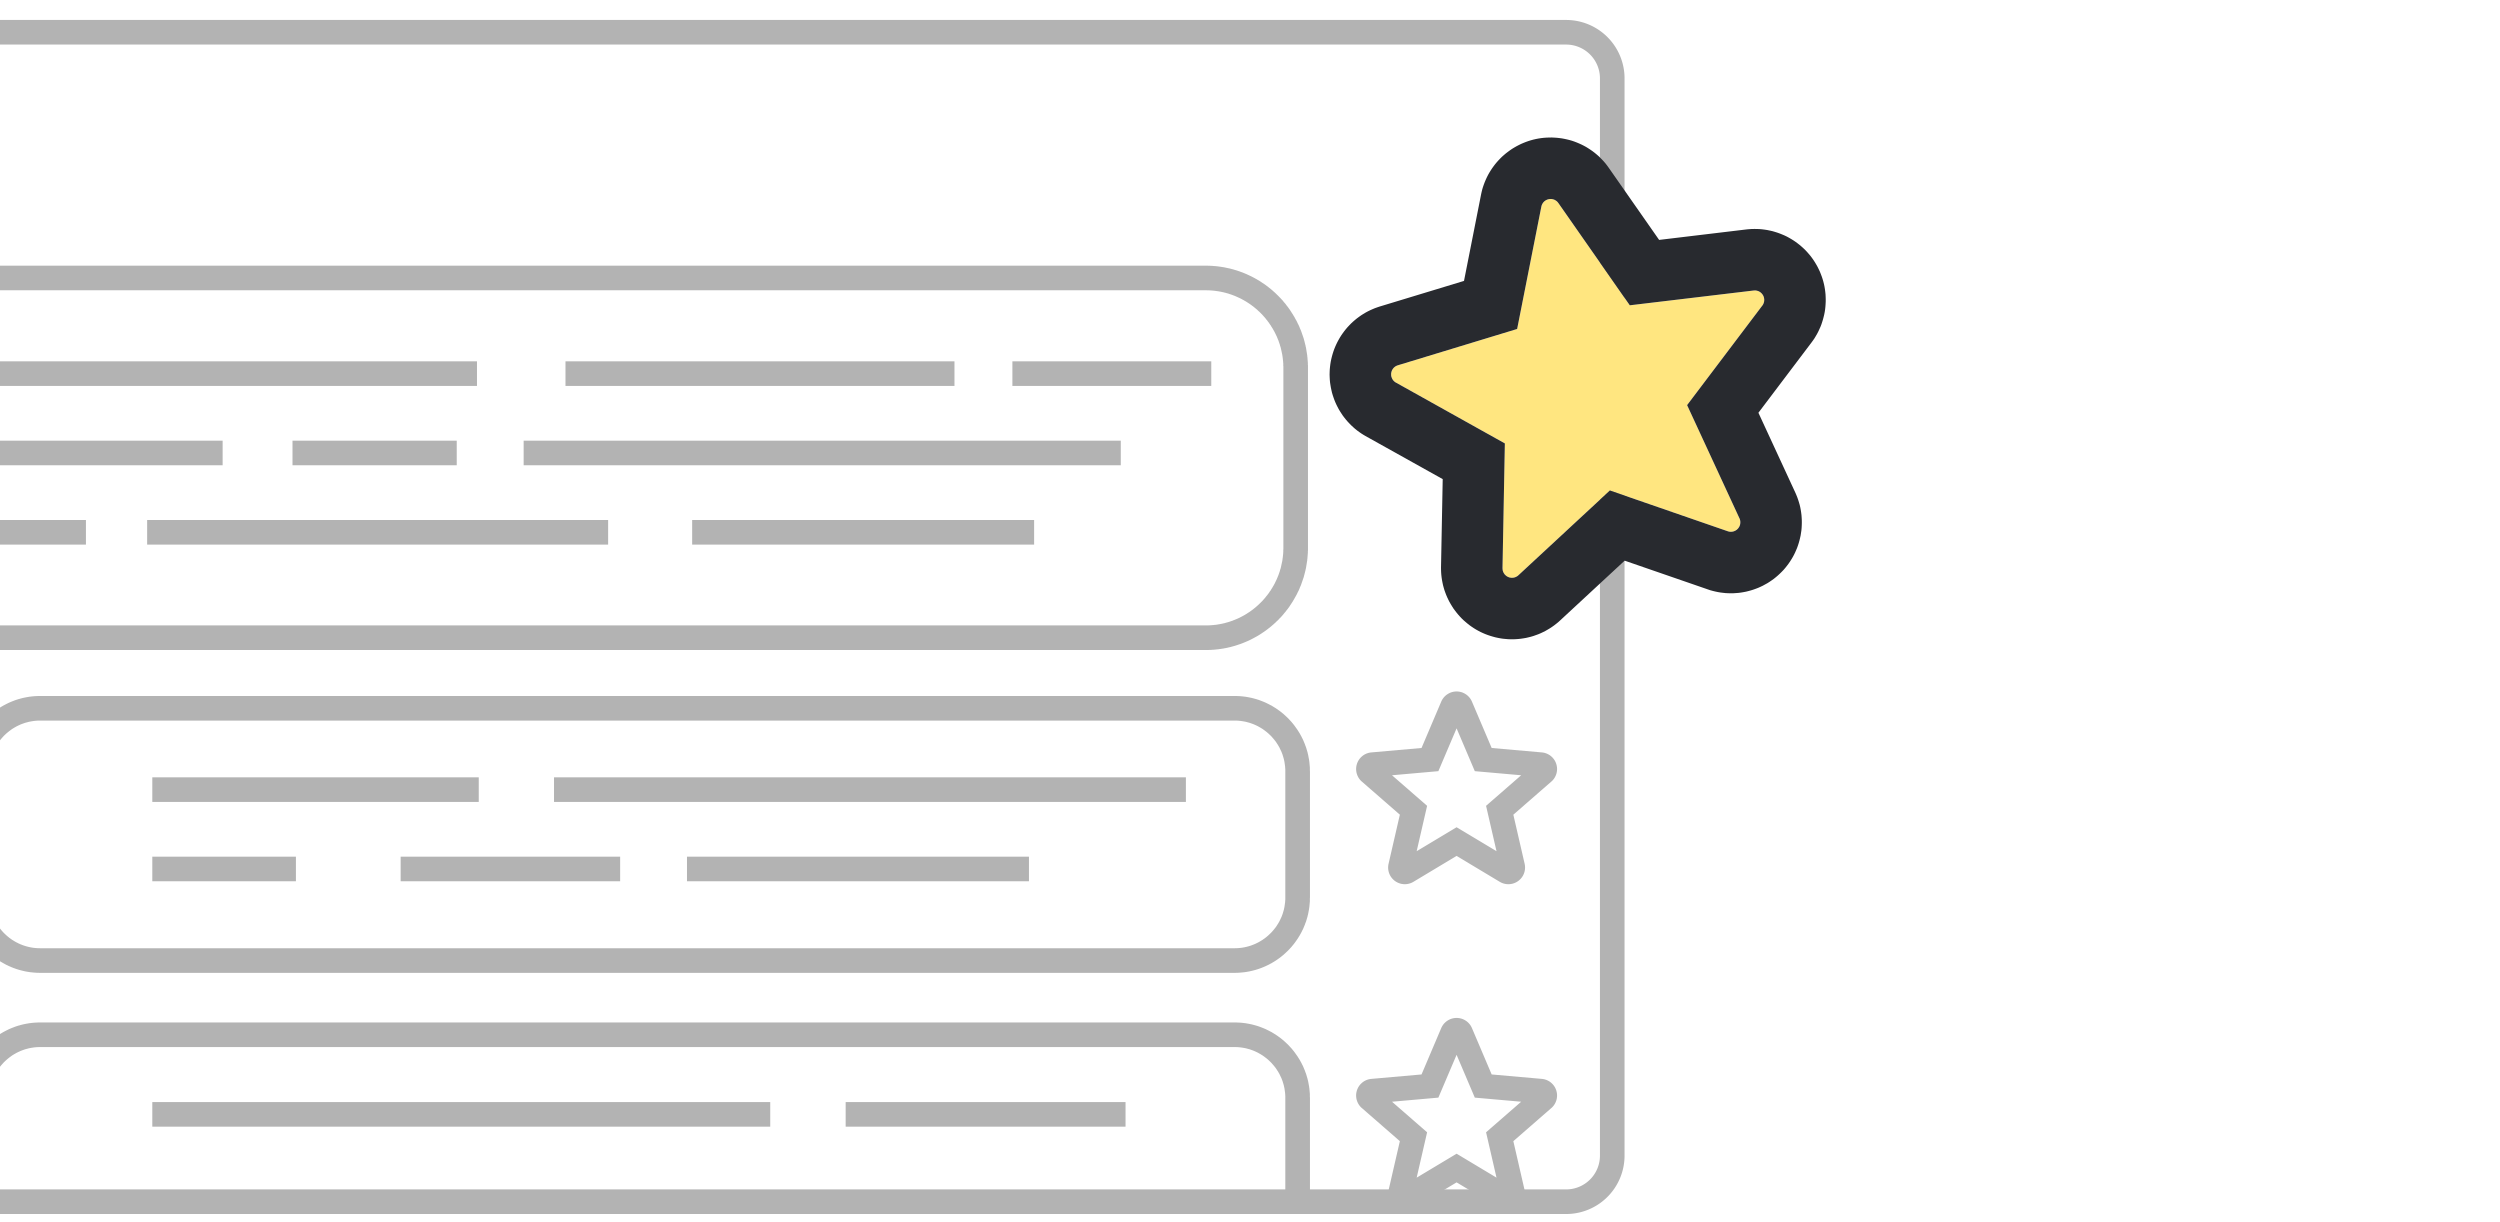 <svg xmlns="http://www.w3.org/2000/svg" xmlns:xlink="http://www.w3.org/1999/xlink" width="100%" height="100%" version="1.1" viewBox="0 0 542 265" xml:space="preserve" style="fill-rule:evenodd;clip-rule:evenodd;stroke-linejoin:round;stroke-miterlimit:1.414"><g><g transform="matrix(1,0,0,1,-137.701,-347.527)"><path d="M137.701,354.521L477.236,354.521C479.888,354.521 482.431,355.575 484.307,357.45C486.182,359.325 487.236,361.869 487.236,364.521C487.236,405.128 487.236,557.45 487.236,598.057C487.236,600.709 486.182,603.253 484.307,605.128C482.431,607.003 479.888,608.057 477.236,608.057L137.701,608.057" style="fill:none"/><clipPath id="_clip1"><path d="M137.701,354.521L477.236,354.521C479.888,354.521 482.431,355.575 484.307,357.45C486.182,359.325 487.236,361.869 487.236,364.521C487.236,405.128 487.236,557.45 487.236,598.057C487.236,600.709 486.182,603.253 484.307,605.128C482.431,607.003 479.888,608.057 477.236,608.057L137.701,608.057"/></clipPath><g clip-path="url(#_clip1)"><g><path d="M3084.04,3012.91L3084.15,3012.91L3084.26,3012.92L3084.37,3012.93L3084.48,3012.94L3084.59,3012.95L3084.7,3012.97L3084.81,3012.99L3084.91,3013.01L3085.02,3013.04L3085.13,3013.06L3085.24,3013.09L3085.34,3013.13L3085.45,3013.16L3085.55,3013.2L3085.66,3013.24L3085.76,3013.28L3085.87,3013.32L3085.97,3013.37L3086.07,3013.42L3086.17,3013.47L3086.28,3013.53L3086.38,3013.58L3086.48,3013.64L3086.58,3013.7L3086.68,3013.76L3086.78,3013.83L3086.88,3013.9L3086.97,3013.97L3087.07,3014.04L3087.17,3014.12L3087.27,3014.19L3087.36,3014.27L3087.46,3014.35L3087.55,3014.43L3087.64,3014.52L3087.74,3014.61L3087.83,3014.7L3087.92,3014.79L3088.01,3014.88L3088.11,3014.97L3088.2,3015.07L3088.28,3015.17L3088.37,3015.27L3088.46,3015.38L3088.55,3015.48L3088.64,3015.59L3088.72,3015.7L3088.81,3015.81L3088.89,3015.92L3088.97,3016.04L3089.06,3016.15L3089.14,3016.27L3089.22,3016.39L3089.3,3016.51L3089.38,3016.64L3089.46,3016.76L3089.54,3016.89L3089.61,3017.02L3089.69,3017.15L3089.76,3017.28L3089.84,3017.42L3089.91,3017.55L3089.99,3017.69L3090.06,3017.83L3090.13,3017.97L3090.2,3018.12L3090.27,3018.26L3090.34,3018.41L3090.41,3018.55L3090.47,3018.7L3090.54,3018.85L3090.6,3019L3090.67,3019.16L3090.73,3019.31L3090.79,3019.47L3090.85,3019.63L3090.91,3019.79L3090.97,3019.95L3091.03,3020.11L3091.09,3020.27L3091.14,3020.44L3091.2,3020.6L3091.25,3020.77L3091.31,3020.94L3091.36,3021.11L3091.41,3021.28L3091.46,3021.46L3091.51,3021.63L3091.56,3021.81L3091.6,3021.98L3091.65,3022.16L3091.7,3022.34L3091.74,3022.52L3091.78,3022.7L3091.82,3022.89L3091.86,3023.07L3091.9,3023.25L3091.94,3023.44L3091.97,3023.63L3092.01,3023.82L3092.05,3024.01L3092.08,3024.2L3092.11,3024.39L3092.14,3024.58L3092.17,3024.77L3092.2,3024.97L3092.23,3025.16L3092.25,3025.36L3092.28,3025.56L3092.3,3025.76L3092.32,3025.95L3092.34,3026.16L3092.36,3026.36L3092.38,3026.56L3092.4,3026.76L3092.41,3026.96L3092.43,3027.17L3092.44,3027.37L3092.45,3027.58L3092.46,3027.78L3092.47,3027.99L3092.48,3028.2L3092.49,3028.41L3092.49,3028.62L3092.49,3028.82L3092.49,3029.03L3092.5,3029.24L3092.5,3056.6L3092.49,3056.8L3092.49,3057.01L3092.49,3057.22L3092.49,3057.43L3092.48,3057.64L3092.47,3057.84L3092.46,3058.05L3092.45,3058.26L3092.44,3058.46L3092.43,3058.67L3092.41,3058.87L3092.4,3059.07L3092.38,3059.28L3092.36,3059.48L3092.34,3059.68L3092.32,3059.88L3092.3,3060.08L3092.28,3060.28L3092.25,3060.47L3092.23,3060.67L3092.2,3060.87L3092.17,3061.06L3092.14,3061.25L3092.11,3061.45L3092.08,3061.64L3092.05,3061.83L3092.01,3062.02L3091.97,3062.2L3091.94,3062.39L3091.9,3062.58L3091.86,3062.76L3091.82,3062.95L3091.78,3063.13L3091.74,3063.31L3091.7,3063.49L3091.65,3063.67L3091.6,3063.85L3091.56,3064.03L3091.51,3064.2L3091.46,3064.38L3091.41,3064.55L3091.36,3064.72L3091.31,3064.89L3091.25,3065.06L3091.2,3065.23L3091.14,3065.4L3091.09,3065.56L3091.03,3065.72L3090.97,3065.89L3090.91,3066.05L3090.85,3066.21L3090.79,3066.36L3090.73,3066.52L3090.67,3066.68L3090.6,3066.83L3090.54,3066.98L3090.47,3067.13L3090.41,3067.28L3090.34,3067.43L3090.27,3067.57L3090.2,3067.72L3090.13,3067.86L3090.06,3068L3089.99,3068.14L3089.91,3068.28L3089.84,3068.41L3089.76,3068.55L3089.69,3068.68L3089.61,3068.81L3089.54,3068.94L3089.46,3069.07L3089.38,3069.19L3089.3,3069.32L3089.22,3069.44L3089.14,3069.56L3089.06,3069.68L3088.97,3069.8L3088.89,3069.91L3088.81,3070.02L3088.72,3070.13L3088.64,3070.24L3088.55,3070.35L3088.46,3070.46L3088.37,3070.56L3088.28,3070.66L3088.2,3070.76L3088.11,3070.86L3088.01,3070.95L3087.92,3071.05L3087.83,3071.14L3087.74,3071.23L3087.64,3071.31L3087.55,3071.4L3087.46,3071.48L3087.36,3071.56L3087.27,3071.64L3087.17,3071.72L3087.07,3071.79L3086.97,3071.87L3086.88,3071.93L3086.78,3072L3086.68,3072.07L3086.58,3072.13L3086.48,3072.19L3086.38,3072.25L3086.28,3072.31L3086.17,3072.36L3086.07,3072.41L3085.97,3072.46L3085.87,3072.51L3085.76,3072.55L3085.66,3072.6L3085.55,3072.64L3085.45,3072.67L3085.34,3072.71L3085.24,3072.74L3085.13,3072.77L3085.02,3072.8L3084.91,3072.82L3084.81,3072.84L3084.7,3072.86L3084.59,3072.88L3084.48,3072.89L3084.37,3072.91L3084.26,3072.92L3084.15,3072.92L3084.04,3072.93L3083.94,3072.93L2948.21,3072.93L2948.11,3072.93L2948,3072.92L2947.89,3072.92L2947.78,3072.91L2947.67,3072.89L2947.56,3072.88L2947.45,3072.86L2947.34,3072.84L2947.24,3072.82L2947.13,3072.8L2947.02,3072.77L2946.92,3072.74L2946.81,3072.71L2946.7,3072.67L2946.6,3072.64L2946.49,3072.6L2946.39,3072.55L2946.29,3072.51L2946.18,3072.46L2946.08,3072.41L2945.98,3072.36L2945.88,3072.31L2945.77,3072.25L2945.67,3072.19L2945.57,3072.13L2945.47,3072.07L2945.37,3072L2945.27,3071.93L2945.18,3071.87L2945.08,3071.79L2944.98,3071.72L2944.89,3071.64L2944.79,3071.56L2944.69,3071.48L2944.6,3071.4L2944.51,3071.31L2944.41,3071.23L2944.32,3071.14L2944.23,3071.05L2944.14,3070.95L2944.05,3070.86L2943.96,3070.76L2943.87,3070.66L2943.78,3070.56L2943.69,3070.46L2943.6,3070.35L2943.52,3070.24L2943.43,3070.13L2943.35,3070.02L2943.26,3069.91L2943.18,3069.8L2943.1,3069.68L2943.01,3069.56L2942.93,3069.44L2942.85,3069.32L2942.77,3069.19L2942.69,3069.07L2942.62,3068.94L2942.54,3068.81L2942.46,3068.68L2942.39,3068.55L2942.31,3068.41L2942.24,3068.28L2942.16,3068.14L2942.09,3068L2942.02,3067.86L2941.95,3067.72L2941.88,3067.57L2941.81,3067.43L2941.74,3067.28L2941.68,3067.13L2941.61,3066.98L2941.55,3066.83L2941.48,3066.68L2941.42,3066.52L2941.36,3066.36L2941.3,3066.21L2941.24,3066.05L2941.18,3065.89L2941.12,3065.72L2941.06,3065.56L2941.01,3065.4L2940.95,3065.23L2940.9,3065.06L2940.84,3064.89L2940.79,3064.72L2940.74,3064.55L2940.69,3064.38L2940.64,3064.2L2940.59,3064.03L2940.55,3063.85L2940.5,3063.67L2940.46,3063.49L2940.41,3063.31L2940.37,3063.13L2940.33,3062.95L2940.29,3062.76L2940.25,3062.58L2940.21,3062.39L2940.18,3062.2L2940.14,3062.02L2940.11,3061.83L2940.07,3061.64L2940.04,3061.45L2940.01,3061.25L2939.98,3061.06L2939.95,3060.87L2939.93,3060.67L2939.9,3060.47L2939.88,3060.28L2939.85,3060.08L2939.83,3059.88L2939.81,3059.68L2939.79,3059.48L2939.77,3059.28L2939.75,3059.07L2939.74,3058.87L2939.72,3058.67L2939.71,3058.46L2939.7,3058.26L2939.69,3058.05L2939.68,3057.84L2939.67,3057.64L2939.67,3057.43L2939.66,3057.22L2939.66,3057.01L2939.66,3056.8L2939.66,3056.6L2939.66,3029.24L2939.66,3029.03L2939.66,3028.82L2939.66,3028.62L2939.67,3028.41L2939.67,3028.2L2939.68,3027.99L2939.69,3027.78L2939.7,3027.58L2939.71,3027.37L2939.72,3027.17L2939.74,3026.96L2939.75,3026.76L2939.77,3026.56L2939.79,3026.36L2939.81,3026.16L2939.83,3025.95L2939.85,3025.76L2939.88,3025.56L2939.9,3025.36L2939.93,3025.16L2939.95,3024.97L2939.98,3024.77L2940.01,3024.58L2940.04,3024.39L2940.07,3024.2L2940.11,3024.01L2940.14,3023.82L2940.18,3023.63L2940.21,3023.44L2940.25,3023.25L2940.29,3023.07L2940.33,3022.89L2940.37,3022.7L2940.41,3022.52L2940.46,3022.34L2940.5,3022.16L2940.55,3021.98L2940.59,3021.81L2940.64,3021.63L2940.69,3021.46L2940.74,3021.28L2940.79,3021.11L2940.84,3020.94L2940.9,3020.77L2940.95,3020.6L2941.01,3020.44L2941.06,3020.27L2941.12,3020.11L2941.18,3019.95L2941.24,3019.79L2941.3,3019.63L2941.36,3019.47L2941.42,3019.31L2941.48,3019.16L2941.55,3019L2941.61,3018.85L2941.68,3018.7L2941.74,3018.55L2941.81,3018.41L2941.88,3018.26L2941.95,3018.12L2942.02,3017.97L2942.09,3017.83L2942.16,3017.69L2942.24,3017.55L2942.31,3017.42L2942.39,3017.28L2942.46,3017.15L2942.54,3017.02L2942.62,3016.89L2942.69,3016.76L2942.77,3016.64L2942.85,3016.51L2942.93,3016.39L2943.01,3016.27L2943.1,3016.15L2943.18,3016.04L2943.26,3015.92L2943.35,3015.81L2943.43,3015.7L2943.52,3015.59L2943.6,3015.48L2943.69,3015.38L2943.78,3015.27L2943.87,3015.17L2943.96,3015.07L2944.05,3014.97L2944.14,3014.88L2944.23,3014.79L2944.32,3014.7L2944.41,3014.61L2944.51,3014.52L2944.6,3014.43L2944.69,3014.35L2944.79,3014.27L2944.89,3014.19L2944.98,3014.12L2945.08,3014.04L2945.18,3013.97L2945.27,3013.9L2945.37,3013.83L2945.47,3013.76L2945.57,3013.7L2945.67,3013.64L2945.77,3013.58L2945.88,3013.53L2945.98,3013.47L2946.08,3013.42L2946.18,3013.37L2946.29,3013.32L2946.39,3013.28L2946.49,3013.24L2946.6,3013.2L2946.7,3013.16L2946.81,3013.13L2946.92,3013.09L2947.02,3013.06L2947.13,3013.04L2947.24,3013.01L2947.34,3012.99L2947.45,3012.97L2947.56,3012.95L2947.67,3012.94L2947.78,3012.93L2947.89,3012.92L2948,3012.91L2948.11,3012.91L2948.21,3012.91L3083.94,3012.91L3084.04,3012.91ZM2948.22,3018.24L2948.14,3018.24L2948.07,3018.24L2947.99,3018.25L2947.92,3018.25L2947.85,3018.26L2947.77,3018.27L2947.7,3018.28L2947.63,3018.3L2947.55,3018.31L2947.48,3018.33L2947.41,3018.35L2947.34,3018.37L2947.27,3018.39L2947.2,3018.41L2947.13,3018.44L2947.05,3018.46L2946.99,3018.49L2946.91,3018.52L2946.85,3018.55L2946.78,3018.59L2946.71,3018.62L2946.64,3018.66L2946.57,3018.69L2946.5,3018.73L2946.44,3018.77L2946.37,3018.82L2946.3,3018.86L2946.24,3018.91L2946.17,3018.95L2946.11,3019L2946.04,3019.05L2945.97,3019.1L2945.91,3019.16L2945.85,3019.21L2945.78,3019.27L2945.72,3019.32L2945.66,3019.38L2945.59,3019.44L2945.53,3019.5L2945.47,3019.57L2945.41,3019.63L2945.35,3019.7L2945.29,3019.76L2945.23,3019.83L2945.17,3019.9L2945.11,3019.97L2945.05,3020.04L2944.99,3020.12L2944.94,3020.19L2944.88,3020.27L2944.83,3020.35L2944.77,3020.43L2944.71,3020.51L2944.66,3020.59L2944.61,3020.67L2944.55,3020.75L2944.5,3020.84L2944.45,3020.92L2944.39,3021.01L2944.34,3021.1L2944.29,3021.19L2944.24,3021.28L2944.19,3021.37L2944.14,3021.46L2944.09,3021.56L2944.04,3021.65L2944,3021.75L2943.95,3021.85L2943.9,3021.95L2943.86,3022.05L2943.81,3022.14L2943.77,3022.25L2943.72,3022.35L2943.68,3022.45L2943.64,3022.56L2943.6,3022.66L2943.55,3022.77L2943.51,3022.88L2943.47,3022.99L2943.43,3023.1L2943.4,3023.21L2943.36,3023.32L2943.32,3023.43L2943.28,3023.54L2943.25,3023.66L2943.21,3023.77L2943.18,3023.89L2943.15,3024L2943.11,3024.12L2943.08,3024.24L2943.05,3024.36L2943.02,3024.48L2942.99,3024.6L2942.96,3024.72L2942.93,3024.84L2942.9,3024.96L2942.88,3025.09L2942.85,3025.21L2942.83,3025.34L2942.8,3025.46L2942.78,3025.59L2942.75,3025.72L2942.73,3025.84L2942.71,3025.97L2942.69,3026.1L2942.67,3026.23L2942.65,3026.36L2942.63,3026.49L2942.61,3026.63L2942.6,3026.76L2942.58,3026.89L2942.57,3027.03L2942.55,3027.16L2942.54,3027.3L2942.53,3027.43L2942.52,3027.57L2942.51,3027.7L2942.5,3027.84L2942.49,3027.98L2942.48,3028.12L2942.47,3028.26L2942.47,3028.4L2942.46,3028.54L2942.46,3028.68L2942.45,3028.82L2942.45,3028.96L2942.45,3029.1L2942.45,3029.25L2942.45,3056.58L2942.45,3056.73L2942.45,3056.87L2942.45,3057.02L2942.46,3057.16L2942.46,3057.3L2942.47,3057.44L2942.47,3057.58L2942.48,3057.72L2942.49,3057.86L2942.5,3057.99L2942.51,3058.13L2942.52,3058.27L2942.53,3058.4L2942.54,3058.54L2942.55,3058.67L2942.57,3058.81L2942.58,3058.94L2942.6,3059.08L2942.61,3059.21L2942.63,3059.34L2942.65,3059.47L2942.67,3059.6L2942.69,3059.73L2942.71,3059.86L2942.73,3059.99L2942.75,3060.12L2942.78,3060.24L2942.8,3060.37L2942.83,3060.5L2942.85,3060.62L2942.88,3060.75L2942.9,3060.87L2942.93,3060.99L2942.96,3061.11L2942.99,3061.24L2943.02,3061.36L2943.05,3061.48L2943.08,3061.6L2943.11,3061.71L2943.15,3061.83L2943.18,3061.95L2943.21,3062.06L2943.25,3062.18L2943.28,3062.29L2943.32,3062.4L2943.36,3062.52L2943.4,3062.63L2943.43,3062.74L2943.47,3062.85L2943.51,3062.96L2943.55,3063.06L2943.6,3063.17L2943.64,3063.28L2943.68,3063.38L2943.72,3063.48L2943.77,3063.59L2943.81,3063.69L2943.86,3063.79L2943.9,3063.89L2943.95,3063.99L2944,3064.08L2944.04,3064.18L2944.09,3064.28L2944.14,3064.37L2944.19,3064.46L2944.24,3064.55L2944.29,3064.64L2944.34,3064.73L2944.39,3064.82L2944.45,3064.91L2944.5,3065L2944.55,3065.08L2944.61,3065.16L2944.66,3065.25L2944.71,3065.33L2944.77,3065.41L2944.83,3065.49L2944.88,3065.56L2944.94,3065.64L2945,3065.72L2945.05,3065.79L2945.11,3065.86L2945.17,3065.93L2945.23,3066L2945.29,3066.07L2945.35,3066.14L2945.41,3066.2L2945.47,3066.27L2945.53,3066.33L2945.6,3066.39L2945.66,3066.45L2945.72,3066.51L2945.78,3066.57L2945.85,3066.62L2945.91,3066.68L2945.97,3066.73L2946.04,3066.78L2946.11,3066.83L2946.17,3066.88L2946.24,3066.93L2946.3,3066.97L2946.37,3067.02L2946.44,3067.06L2946.5,3067.1L2946.57,3067.14L2946.64,3067.18L2946.71,3067.21L2946.78,3067.25L2946.85,3067.28L2946.91,3067.31L2946.99,3067.34L2947.05,3067.37L2947.13,3067.4L2947.2,3067.42L2947.27,3067.45L2947.34,3067.47L2947.41,3067.49L2947.48,3067.51L2947.55,3067.52L2947.63,3067.54L2947.7,3067.55L2947.77,3067.56L2947.85,3067.57L2947.92,3067.58L2947.99,3067.59L2948.07,3067.59L2948.14,3067.59L2948.22,3067.6L3083.93,3067.6L3084.01,3067.59L3084.08,3067.59L3084.16,3067.59L3084.23,3067.58L3084.31,3067.57L3084.38,3067.56L3084.45,3067.55L3084.52,3067.54L3084.6,3067.52L3084.67,3067.51L3084.74,3067.49L3084.81,3067.47L3084.88,3067.45L3084.95,3067.42L3085.03,3067.4L3085.1,3067.37L3085.17,3067.34L3085.24,3067.31L3085.31,3067.28L3085.37,3067.25L3085.44,3067.21L3085.51,3067.18L3085.58,3067.14L3085.65,3067.1L3085.72,3067.06L3085.78,3067.02L3085.85,3066.97L3085.91,3066.93L3085.98,3066.88L3086.05,3066.83L3086.11,3066.78L3086.18,3066.73L3086.24,3066.68L3086.31,3066.62L3086.37,3066.57L3086.43,3066.51L3086.49,3066.45L3086.56,3066.39L3086.62,3066.33L3086.68,3066.27L3086.74,3066.2L3086.8,3066.14L3086.86,3066.07L3086.92,3066L3086.98,3065.93L3087.04,3065.86L3087.1,3065.79L3087.16,3065.72L3087.21,3065.64L3087.27,3065.56L3087.33,3065.49L3087.38,3065.41L3087.44,3065.33L3087.49,3065.25L3087.55,3065.16L3087.6,3065.08L3087.65,3065L3087.71,3064.91L3087.76,3064.82L3087.81,3064.73L3087.86,3064.64L3087.91,3064.55L3087.96,3064.46L3088.01,3064.37L3088.06,3064.28L3088.11,3064.18L3088.16,3064.08L3088.2,3063.99L3088.25,3063.89L3088.29,3063.79L3088.34,3063.69L3088.38,3063.59L3088.43,3063.48L3088.47,3063.38L3088.51,3063.28L3088.56,3063.17L3088.6,3063.06L3088.64,3062.96L3088.68,3062.85L3088.72,3062.74L3088.75,3062.63L3088.79,3062.52L3088.83,3062.4L3088.87,3062.29L3088.9,3062.18L3088.94,3062.06L3088.97,3061.95L3089.01,3061.83L3089.04,3061.71L3089.07,3061.6L3089.1,3061.48L3089.13,3061.36L3089.16,3061.24L3089.19,3061.11L3089.22,3060.99L3089.25,3060.87L3089.28,3060.75L3089.3,3060.62L3089.33,3060.5L3089.35,3060.37L3089.38,3060.24L3089.4,3060.12L3089.42,3059.99L3089.44,3059.86L3089.46,3059.73L3089.48,3059.6L3089.5,3059.47L3089.52,3059.34L3089.54,3059.21L3089.55,3059.08L3089.57,3058.94L3089.58,3058.81L3089.6,3058.67L3089.61,3058.54L3089.62,3058.4L3089.63,3058.27L3089.64,3058.13L3089.65,3057.99L3089.66,3057.86L3089.67,3057.72L3089.68,3057.58L3089.68,3057.44L3089.69,3057.3L3089.69,3057.16L3089.7,3057.02L3089.7,3056.87L3089.7,3056.73L3089.7,3056.58L3089.7,3029.25L3089.7,3029.1L3089.7,3028.96L3089.7,3028.82L3089.69,3028.68L3089.69,3028.53L3089.68,3028.4L3089.68,3028.26L3089.67,3028.12L3089.66,3027.98L3089.65,3027.84L3089.64,3027.7L3089.63,3027.57L3089.62,3027.43L3089.61,3027.3L3089.6,3027.16L3089.58,3027.03L3089.57,3026.89L3089.55,3026.76L3089.54,3026.63L3089.52,3026.49L3089.5,3026.36L3089.48,3026.23L3089.46,3026.1L3089.44,3025.97L3089.42,3025.85L3089.4,3025.72L3089.38,3025.59L3089.35,3025.46L3089.33,3025.34L3089.3,3025.21L3089.28,3025.09L3089.25,3024.96L3089.22,3024.84L3089.19,3024.72L3089.16,3024.6L3089.13,3024.48L3089.1,3024.36L3089.07,3024.24L3089.04,3024.12L3089.01,3024L3088.97,3023.89L3088.94,3023.77L3088.9,3023.66L3088.87,3023.54L3088.83,3023.43L3088.79,3023.32L3088.75,3023.21L3088.72,3023.1L3088.68,3022.99L3088.64,3022.88L3088.6,3022.77L3088.56,3022.66L3088.51,3022.56L3088.47,3022.45L3088.43,3022.35L3088.38,3022.25L3088.34,3022.14L3088.29,3022.05L3088.25,3021.95L3088.2,3021.85L3088.16,3021.75L3088.11,3021.65L3088.06,3021.56L3088.01,3021.46L3087.96,3021.37L3087.91,3021.28L3087.86,3021.19L3087.81,3021.1L3087.76,3021.01L3087.71,3020.92L3087.65,3020.84L3087.6,3020.75L3087.55,3020.67L3087.49,3020.59L3087.44,3020.51L3087.38,3020.43L3087.33,3020.35L3087.27,3020.27L3087.21,3020.19L3087.16,3020.12L3087.1,3020.04L3087.04,3019.97L3086.98,3019.9L3086.92,3019.83L3086.86,3019.76L3086.8,3019.7L3086.74,3019.63L3086.68,3019.57L3086.62,3019.5L3086.56,3019.44L3086.49,3019.38L3086.43,3019.32L3086.37,3019.27L3086.31,3019.21L3086.24,3019.16L3086.18,3019.1L3086.11,3019.05L3086.05,3019L3085.98,3018.95L3085.91,3018.91L3085.85,3018.86L3085.78,3018.82L3085.72,3018.77L3085.65,3018.73L3085.58,3018.69L3085.51,3018.66L3085.44,3018.62L3085.37,3018.59L3085.31,3018.55L3085.24,3018.52L3085.17,3018.49L3085.1,3018.46L3085.03,3018.44L3084.95,3018.41L3084.88,3018.39L3084.81,3018.37L3084.74,3018.35L3084.67,3018.33L3084.6,3018.31L3084.52,3018.3L3084.45,3018.28L3084.38,3018.27L3084.3,3018.26L3084.23,3018.25L3084.16,3018.25L3084.08,3018.24L3084.01,3018.24L3083.93,3018.24L2948.22,3018.24Z" transform="matrix(1.908,0,0,1,-5478.79,-2443.71)" style="fill:#b3b3b3"/></g><g><path d="M3084.04,3012.91L3084.15,3012.91L3084.26,3012.92L3084.37,3012.93L3084.48,3012.94L3084.59,3012.95L3084.7,3012.97L3084.81,3012.99L3084.91,3013.01L3085.02,3013.04L3085.13,3013.06L3085.24,3013.09L3085.34,3013.13L3085.45,3013.16L3085.55,3013.2L3085.66,3013.24L3085.76,3013.28L3085.87,3013.32L3085.97,3013.37L3086.07,3013.42L3086.17,3013.47L3086.28,3013.53L3086.38,3013.58L3086.48,3013.64L3086.58,3013.7L3086.68,3013.76L3086.78,3013.83L3086.88,3013.9L3086.97,3013.97L3087.07,3014.04L3087.17,3014.12L3087.27,3014.19L3087.36,3014.27L3087.46,3014.35L3087.55,3014.43L3087.64,3014.52L3087.74,3014.61L3087.83,3014.7L3087.92,3014.79L3088.01,3014.88L3088.11,3014.97L3088.2,3015.07L3088.28,3015.17L3088.37,3015.27L3088.46,3015.38L3088.55,3015.48L3088.64,3015.59L3088.72,3015.7L3088.81,3015.81L3088.89,3015.92L3088.97,3016.04L3089.06,3016.15L3089.14,3016.27L3089.22,3016.39L3089.3,3016.51L3089.38,3016.64L3089.46,3016.76L3089.54,3016.89L3089.61,3017.02L3089.69,3017.15L3089.76,3017.28L3089.84,3017.42L3089.91,3017.55L3089.99,3017.69L3090.06,3017.83L3090.13,3017.97L3090.2,3018.12L3090.27,3018.26L3090.34,3018.41L3090.41,3018.55L3090.47,3018.7L3090.54,3018.85L3090.6,3019L3090.67,3019.16L3090.73,3019.31L3090.79,3019.47L3090.85,3019.63L3090.91,3019.79L3090.97,3019.95L3091.03,3020.11L3091.09,3020.27L3091.14,3020.44L3091.2,3020.6L3091.25,3020.77L3091.31,3020.94L3091.36,3021.11L3091.41,3021.28L3091.46,3021.46L3091.51,3021.63L3091.56,3021.81L3091.6,3021.98L3091.65,3022.16L3091.7,3022.34L3091.74,3022.52L3091.78,3022.7L3091.82,3022.89L3091.86,3023.07L3091.9,3023.25L3091.94,3023.44L3091.97,3023.63L3092.01,3023.82L3092.05,3024.01L3092.08,3024.2L3092.11,3024.39L3092.14,3024.58L3092.17,3024.77L3092.2,3024.97L3092.23,3025.16L3092.25,3025.36L3092.28,3025.56L3092.3,3025.76L3092.32,3025.95L3092.34,3026.16L3092.36,3026.36L3092.38,3026.56L3092.4,3026.76L3092.41,3026.96L3092.43,3027.17L3092.44,3027.37L3092.45,3027.58L3092.46,3027.78L3092.47,3027.99L3092.48,3028.2L3092.49,3028.41L3092.49,3028.62L3092.49,3028.82L3092.49,3029.03L3092.5,3029.24L3092.5,3056.6L3092.49,3056.8L3092.49,3057.01L3092.49,3057.22L3092.49,3057.43L3092.48,3057.64L3092.47,3057.84L3092.46,3058.05L3092.45,3058.26L3092.44,3058.46L3092.43,3058.67L3092.41,3058.87L3092.4,3059.07L3092.38,3059.28L3092.36,3059.48L3092.34,3059.68L3092.32,3059.88L3092.3,3060.08L3092.28,3060.28L3092.25,3060.47L3092.23,3060.67L3092.2,3060.87L3092.17,3061.06L3092.14,3061.25L3092.11,3061.45L3092.08,3061.64L3092.05,3061.83L3092.01,3062.02L3091.97,3062.2L3091.94,3062.39L3091.9,3062.58L3091.86,3062.76L3091.82,3062.95L3091.78,3063.13L3091.74,3063.31L3091.7,3063.49L3091.65,3063.67L3091.6,3063.85L3091.56,3064.03L3091.51,3064.2L3091.46,3064.38L3091.41,3064.55L3091.36,3064.72L3091.31,3064.89L3091.25,3065.06L3091.2,3065.23L3091.14,3065.4L3091.09,3065.56L3091.03,3065.72L3090.97,3065.89L3090.91,3066.05L3090.85,3066.21L3090.79,3066.37L3090.73,3066.52L3090.67,3066.68L3090.6,3066.83L3090.54,3066.98L3090.47,3067.13L3090.41,3067.28L3090.34,3067.43L3090.27,3067.57L3090.2,3067.72L3090.13,3067.86L3090.06,3068L3089.99,3068.14L3089.91,3068.28L3089.84,3068.41L3089.76,3068.55L3089.69,3068.68L3089.61,3068.81L3089.54,3068.94L3089.46,3069.07L3089.38,3069.19L3089.3,3069.32L3089.22,3069.44L3089.14,3069.56L3089.06,3069.68L3088.97,3069.8L3088.89,3069.91L3088.81,3070.02L3088.72,3070.13L3088.64,3070.24L3088.55,3070.35L3088.46,3070.46L3088.37,3070.56L3088.28,3070.66L3088.2,3070.76L3088.11,3070.86L3088.01,3070.95L3087.92,3071.05L3087.83,3071.14L3087.74,3071.23L3087.64,3071.31L3087.55,3071.4L3087.46,3071.48L3087.36,3071.56L3087.27,3071.64L3087.17,3071.72L3087.07,3071.79L3086.97,3071.87L3086.88,3071.93L3086.78,3072L3086.68,3072.07L3086.58,3072.13L3086.48,3072.19L3086.38,3072.25L3086.28,3072.31L3086.17,3072.36L3086.07,3072.41L3085.97,3072.46L3085.87,3072.51L3085.76,3072.55L3085.66,3072.6L3085.55,3072.64L3085.45,3072.67L3085.34,3072.71L3085.24,3072.74L3085.13,3072.77L3085.02,3072.8L3084.91,3072.82L3084.81,3072.84L3084.7,3072.86L3084.59,3072.88L3084.48,3072.89L3084.37,3072.91L3084.26,3072.92L3084.15,3072.92L3084.04,3072.93L3083.94,3072.93L2948.21,3072.93L2948.11,3072.93L2948,3072.92L2947.89,3072.92L2947.78,3072.91L2947.67,3072.89L2947.56,3072.88L2947.45,3072.86L2947.34,3072.84L2947.24,3072.82L2947.13,3072.8L2947.02,3072.77L2946.92,3072.74L2946.81,3072.71L2946.7,3072.67L2946.6,3072.64L2946.49,3072.6L2946.39,3072.55L2946.29,3072.51L2946.18,3072.46L2946.08,3072.41L2945.98,3072.36L2945.88,3072.31L2945.77,3072.25L2945.67,3072.19L2945.57,3072.13L2945.47,3072.07L2945.37,3072L2945.27,3071.93L2945.18,3071.87L2945.08,3071.79L2944.98,3071.72L2944.89,3071.64L2944.79,3071.56L2944.69,3071.48L2944.6,3071.4L2944.51,3071.31L2944.41,3071.23L2944.32,3071.14L2944.23,3071.05L2944.14,3070.95L2944.05,3070.86L2943.96,3070.76L2943.87,3070.66L2943.78,3070.56L2943.69,3070.46L2943.6,3070.35L2943.52,3070.24L2943.43,3070.13L2943.35,3070.02L2943.26,3069.91L2943.18,3069.8L2943.1,3069.68L2943.01,3069.56L2942.93,3069.44L2942.85,3069.32L2942.77,3069.19L2942.69,3069.07L2942.62,3068.94L2942.54,3068.81L2942.46,3068.68L2942.39,3068.55L2942.31,3068.41L2942.24,3068.28L2942.16,3068.14L2942.09,3068L2942.02,3067.86L2941.95,3067.72L2941.88,3067.57L2941.81,3067.43L2941.74,3067.28L2941.68,3067.13L2941.61,3066.98L2941.55,3066.83L2941.48,3066.68L2941.42,3066.52L2941.36,3066.37L2941.3,3066.21L2941.24,3066.05L2941.18,3065.89L2941.12,3065.72L2941.06,3065.56L2941.01,3065.4L2940.95,3065.23L2940.9,3065.06L2940.84,3064.89L2940.79,3064.72L2940.74,3064.55L2940.69,3064.38L2940.64,3064.2L2940.59,3064.03L2940.55,3063.85L2940.5,3063.67L2940.46,3063.49L2940.41,3063.31L2940.37,3063.13L2940.33,3062.95L2940.29,3062.76L2940.25,3062.58L2940.21,3062.39L2940.18,3062.2L2940.14,3062.02L2940.11,3061.83L2940.07,3061.64L2940.04,3061.45L2940.01,3061.25L2939.98,3061.06L2939.95,3060.87L2939.93,3060.67L2939.9,3060.47L2939.88,3060.28L2939.85,3060.08L2939.83,3059.88L2939.81,3059.68L2939.79,3059.48L2939.77,3059.28L2939.75,3059.07L2939.74,3058.87L2939.72,3058.67L2939.71,3058.46L2939.7,3058.26L2939.69,3058.05L2939.68,3057.84L2939.67,3057.64L2939.67,3057.43L2939.66,3057.22L2939.66,3057.01L2939.66,3056.8L2939.66,3056.6L2939.66,3029.24L2939.66,3029.03L2939.66,3028.82L2939.66,3028.62L2939.67,3028.41L2939.67,3028.2L2939.68,3027.99L2939.69,3027.78L2939.7,3027.58L2939.71,3027.37L2939.72,3027.17L2939.74,3026.96L2939.75,3026.76L2939.77,3026.56L2939.79,3026.36L2939.81,3026.16L2939.83,3025.95L2939.85,3025.76L2939.88,3025.56L2939.9,3025.36L2939.93,3025.16L2939.95,3024.97L2939.98,3024.77L2940.01,3024.58L2940.04,3024.39L2940.07,3024.2L2940.11,3024.01L2940.14,3023.82L2940.18,3023.63L2940.21,3023.44L2940.25,3023.25L2940.29,3023.07L2940.33,3022.89L2940.37,3022.7L2940.41,3022.52L2940.46,3022.34L2940.5,3022.16L2940.55,3021.98L2940.59,3021.81L2940.64,3021.63L2940.69,3021.46L2940.74,3021.28L2940.79,3021.11L2940.84,3020.94L2940.9,3020.77L2940.95,3020.6L2941.01,3020.44L2941.06,3020.27L2941.12,3020.11L2941.18,3019.95L2941.24,3019.79L2941.3,3019.63L2941.36,3019.47L2941.42,3019.31L2941.48,3019.16L2941.55,3019L2941.61,3018.85L2941.68,3018.7L2941.74,3018.55L2941.81,3018.41L2941.88,3018.26L2941.95,3018.12L2942.02,3017.97L2942.09,3017.83L2942.16,3017.69L2942.24,3017.55L2942.31,3017.42L2942.39,3017.28L2942.46,3017.15L2942.54,3017.02L2942.62,3016.89L2942.69,3016.76L2942.77,3016.64L2942.85,3016.51L2942.93,3016.39L2943.01,3016.27L2943.1,3016.15L2943.18,3016.04L2943.26,3015.92L2943.35,3015.81L2943.43,3015.7L2943.52,3015.59L2943.6,3015.48L2943.69,3015.38L2943.78,3015.27L2943.87,3015.17L2943.96,3015.07L2944.05,3014.97L2944.14,3014.88L2944.23,3014.79L2944.32,3014.7L2944.41,3014.61L2944.51,3014.52L2944.6,3014.43L2944.69,3014.35L2944.79,3014.27L2944.89,3014.19L2944.98,3014.12L2945.08,3014.04L2945.18,3013.97L2945.27,3013.9L2945.37,3013.83L2945.47,3013.76L2945.57,3013.7L2945.67,3013.64L2945.77,3013.58L2945.88,3013.53L2945.98,3013.47L2946.08,3013.42L2946.18,3013.37L2946.29,3013.32L2946.39,3013.28L2946.49,3013.24L2946.6,3013.2L2946.7,3013.16L2946.81,3013.13L2946.92,3013.09L2947.02,3013.06L2947.13,3013.04L2947.24,3013.01L2947.34,3012.99L2947.45,3012.97L2947.56,3012.95L2947.67,3012.94L2947.78,3012.93L2947.89,3012.92L2948,3012.91L2948.11,3012.91L2948.21,3012.91L3083.94,3012.91L3084.04,3012.91ZM2948.22,3018.24L2948.14,3018.24L2948.07,3018.24L2947.99,3018.25L2947.92,3018.25L2947.85,3018.26L2947.77,3018.27L2947.7,3018.28L2947.63,3018.3L2947.55,3018.31L2947.48,3018.33L2947.41,3018.35L2947.34,3018.37L2947.27,3018.39L2947.2,3018.41L2947.13,3018.44L2947.05,3018.46L2946.99,3018.49L2946.91,3018.52L2946.85,3018.55L2946.78,3018.59L2946.71,3018.62L2946.64,3018.66L2946.57,3018.69L2946.5,3018.73L2946.44,3018.77L2946.37,3018.82L2946.3,3018.86L2946.24,3018.91L2946.17,3018.95L2946.11,3019L2946.04,3019.05L2945.97,3019.1L2945.91,3019.16L2945.85,3019.21L2945.78,3019.27L2945.72,3019.32L2945.66,3019.38L2945.59,3019.44L2945.53,3019.5L2945.47,3019.57L2945.41,3019.63L2945.35,3019.7L2945.29,3019.76L2945.23,3019.83L2945.17,3019.9L2945.11,3019.97L2945.05,3020.04L2944.99,3020.12L2944.94,3020.19L2944.88,3020.27L2944.83,3020.35L2944.77,3020.43L2944.71,3020.51L2944.66,3020.59L2944.61,3020.67L2944.55,3020.75L2944.5,3020.84L2944.45,3020.92L2944.39,3021.01L2944.34,3021.1L2944.29,3021.19L2944.24,3021.28L2944.19,3021.37L2944.14,3021.46L2944.09,3021.56L2944.04,3021.65L2944,3021.75L2943.95,3021.85L2943.9,3021.95L2943.86,3022.05L2943.81,3022.14L2943.77,3022.25L2943.72,3022.35L2943.68,3022.45L2943.64,3022.56L2943.6,3022.66L2943.55,3022.77L2943.51,3022.88L2943.47,3022.99L2943.43,3023.1L2943.4,3023.21L2943.36,3023.32L2943.32,3023.43L2943.28,3023.54L2943.25,3023.66L2943.21,3023.77L2943.18,3023.89L2943.15,3024L2943.11,3024.12L2943.08,3024.24L2943.05,3024.36L2943.02,3024.48L2942.99,3024.6L2942.96,3024.72L2942.93,3024.84L2942.9,3024.96L2942.88,3025.09L2942.85,3025.21L2942.83,3025.34L2942.8,3025.46L2942.78,3025.59L2942.75,3025.72L2942.73,3025.84L2942.71,3025.97L2942.69,3026.1L2942.67,3026.23L2942.65,3026.36L2942.63,3026.49L2942.61,3026.63L2942.6,3026.76L2942.58,3026.89L2942.57,3027.03L2942.55,3027.16L2942.54,3027.3L2942.53,3027.43L2942.52,3027.57L2942.51,3027.7L2942.5,3027.84L2942.49,3027.98L2942.48,3028.12L2942.47,3028.26L2942.47,3028.4L2942.46,3028.54L2942.46,3028.68L2942.45,3028.82L2942.45,3028.96L2942.45,3029.1L2942.45,3029.25L2942.45,3056.58L2942.45,3056.73L2942.45,3056.87L2942.45,3057.02L2942.46,3057.16L2942.46,3057.3L2942.47,3057.44L2942.47,3057.58L2942.48,3057.72L2942.49,3057.86L2942.5,3057.99L2942.51,3058.13L2942.52,3058.27L2942.53,3058.4L2942.54,3058.54L2942.55,3058.67L2942.57,3058.81L2942.58,3058.94L2942.6,3059.08L2942.61,3059.21L2942.63,3059.34L2942.65,3059.47L2942.67,3059.6L2942.69,3059.73L2942.71,3059.86L2942.73,3059.99L2942.75,3060.12L2942.78,3060.24L2942.8,3060.37L2942.83,3060.5L2942.85,3060.62L2942.88,3060.75L2942.9,3060.87L2942.93,3060.99L2942.96,3061.11L2942.99,3061.24L2943.02,3061.36L2943.05,3061.48L2943.08,3061.6L2943.11,3061.71L2943.15,3061.83L2943.18,3061.95L2943.21,3062.06L2943.25,3062.18L2943.28,3062.29L2943.32,3062.4L2943.36,3062.52L2943.4,3062.63L2943.43,3062.74L2943.47,3062.85L2943.51,3062.96L2943.55,3063.06L2943.6,3063.17L2943.64,3063.28L2943.68,3063.38L2943.72,3063.48L2943.77,3063.59L2943.81,3063.69L2943.86,3063.79L2943.9,3063.89L2943.95,3063.99L2944,3064.08L2944.04,3064.18L2944.09,3064.28L2944.14,3064.37L2944.19,3064.46L2944.24,3064.55L2944.29,3064.64L2944.34,3064.73L2944.39,3064.82L2944.45,3064.91L2944.5,3065L2944.55,3065.08L2944.61,3065.16L2944.66,3065.25L2944.71,3065.33L2944.77,3065.41L2944.83,3065.49L2944.88,3065.56L2944.94,3065.64L2944.99,3065.72L2945.05,3065.79L2945.11,3065.86L2945.17,3065.93L2945.23,3066L2945.29,3066.07L2945.35,3066.14L2945.41,3066.2L2945.47,3066.27L2945.53,3066.33L2945.6,3066.39L2945.66,3066.45L2945.72,3066.51L2945.78,3066.57L2945.85,3066.62L2945.91,3066.68L2945.97,3066.73L2946.04,3066.78L2946.11,3066.83L2946.17,3066.88L2946.24,3066.93L2946.3,3066.97L2946.37,3067.02L2946.44,3067.06L2946.5,3067.1L2946.57,3067.14L2946.64,3067.18L2946.71,3067.21L2946.78,3067.25L2946.85,3067.28L2946.91,3067.31L2946.99,3067.34L2947.05,3067.37L2947.13,3067.4L2947.2,3067.42L2947.27,3067.45L2947.34,3067.47L2947.41,3067.49L2947.48,3067.51L2947.55,3067.52L2947.63,3067.54L2947.7,3067.55L2947.77,3067.56L2947.85,3067.57L2947.92,3067.58L2947.99,3067.59L2948.07,3067.59L2948.14,3067.59L2948.22,3067.6L3083.93,3067.6L3084.01,3067.59L3084.08,3067.59L3084.16,3067.59L3084.23,3067.58L3084.3,3067.57L3084.38,3067.56L3084.45,3067.55L3084.52,3067.54L3084.6,3067.52L3084.67,3067.51L3084.74,3067.49L3084.81,3067.47L3084.88,3067.45L3084.95,3067.42L3085.03,3067.4L3085.1,3067.37L3085.17,3067.34L3085.24,3067.31L3085.31,3067.28L3085.37,3067.25L3085.44,3067.21L3085.51,3067.18L3085.58,3067.14L3085.65,3067.1L3085.72,3067.06L3085.78,3067.02L3085.85,3066.97L3085.91,3066.93L3085.98,3066.88L3086.05,3066.83L3086.11,3066.78L3086.18,3066.73L3086.24,3066.68L3086.31,3066.62L3086.37,3066.57L3086.43,3066.51L3086.49,3066.45L3086.56,3066.39L3086.62,3066.33L3086.68,3066.27L3086.74,3066.2L3086.8,3066.14L3086.86,3066.07L3086.92,3066L3086.98,3065.93L3087.04,3065.86L3087.1,3065.79L3087.16,3065.72L3087.21,3065.64L3087.27,3065.56L3087.33,3065.49L3087.38,3065.41L3087.44,3065.33L3087.49,3065.25L3087.55,3065.16L3087.6,3065.08L3087.65,3065L3087.71,3064.91L3087.76,3064.82L3087.81,3064.73L3087.86,3064.64L3087.91,3064.55L3087.96,3064.46L3088.01,3064.37L3088.06,3064.28L3088.11,3064.18L3088.16,3064.08L3088.2,3063.99L3088.25,3063.89L3088.29,3063.79L3088.34,3063.69L3088.38,3063.59L3088.43,3063.48L3088.47,3063.38L3088.51,3063.28L3088.56,3063.17L3088.6,3063.06L3088.64,3062.96L3088.68,3062.85L3088.72,3062.74L3088.75,3062.63L3088.79,3062.52L3088.83,3062.4L3088.87,3062.29L3088.9,3062.18L3088.94,3062.06L3088.97,3061.95L3089.01,3061.83L3089.04,3061.71L3089.07,3061.6L3089.1,3061.48L3089.13,3061.36L3089.16,3061.24L3089.19,3061.11L3089.22,3060.99L3089.25,3060.87L3089.28,3060.75L3089.3,3060.62L3089.33,3060.5L3089.35,3060.37L3089.38,3060.24L3089.4,3060.12L3089.42,3059.99L3089.44,3059.86L3089.46,3059.73L3089.48,3059.6L3089.5,3059.47L3089.52,3059.34L3089.54,3059.21L3089.55,3059.08L3089.57,3058.94L3089.58,3058.81L3089.6,3058.67L3089.61,3058.54L3089.62,3058.4L3089.63,3058.27L3089.64,3058.13L3089.65,3057.99L3089.66,3057.86L3089.67,3057.72L3089.68,3057.58L3089.68,3057.44L3089.69,3057.3L3089.69,3057.16L3089.7,3057.02L3089.7,3056.87L3089.7,3056.73L3089.7,3056.58L3089.7,3029.25L3089.7,3029.1L3089.7,3028.96L3089.7,3028.82L3089.69,3028.68L3089.69,3028.53L3089.68,3028.4L3089.68,3028.26L3089.67,3028.12L3089.66,3027.98L3089.65,3027.84L3089.64,3027.7L3089.63,3027.57L3089.62,3027.43L3089.61,3027.3L3089.6,3027.16L3089.58,3027.03L3089.57,3026.89L3089.55,3026.76L3089.54,3026.63L3089.52,3026.49L3089.5,3026.36L3089.48,3026.23L3089.46,3026.1L3089.44,3025.97L3089.42,3025.85L3089.4,3025.72L3089.38,3025.59L3089.35,3025.46L3089.33,3025.34L3089.3,3025.21L3089.28,3025.09L3089.25,3024.96L3089.22,3024.84L3089.19,3024.72L3089.16,3024.6L3089.13,3024.48L3089.1,3024.36L3089.07,3024.24L3089.04,3024.12L3089.01,3024L3088.97,3023.89L3088.94,3023.77L3088.9,3023.66L3088.87,3023.54L3088.83,3023.43L3088.79,3023.32L3088.75,3023.21L3088.72,3023.1L3088.68,3022.99L3088.64,3022.88L3088.6,3022.77L3088.56,3022.66L3088.51,3022.56L3088.47,3022.45L3088.43,3022.35L3088.38,3022.25L3088.34,3022.14L3088.29,3022.05L3088.25,3021.95L3088.2,3021.85L3088.16,3021.75L3088.11,3021.65L3088.06,3021.56L3088.01,3021.46L3087.96,3021.37L3087.91,3021.28L3087.86,3021.19L3087.81,3021.1L3087.76,3021.01L3087.71,3020.92L3087.65,3020.84L3087.6,3020.75L3087.55,3020.67L3087.49,3020.59L3087.44,3020.51L3087.38,3020.43L3087.33,3020.35L3087.27,3020.27L3087.21,3020.19L3087.16,3020.12L3087.1,3020.04L3087.04,3019.97L3086.98,3019.9L3086.92,3019.83L3086.86,3019.76L3086.8,3019.7L3086.74,3019.63L3086.68,3019.57L3086.62,3019.5L3086.56,3019.44L3086.49,3019.38L3086.43,3019.32L3086.37,3019.27L3086.31,3019.21L3086.24,3019.16L3086.18,3019.1L3086.11,3019.05L3086.05,3019L3085.98,3018.95L3085.91,3018.91L3085.85,3018.86L3085.78,3018.82L3085.72,3018.77L3085.65,3018.73L3085.58,3018.69L3085.51,3018.66L3085.44,3018.62L3085.37,3018.59L3085.31,3018.55L3085.24,3018.52L3085.17,3018.49L3085.1,3018.46L3085.03,3018.44L3084.95,3018.41L3084.88,3018.39L3084.81,3018.37L3084.74,3018.35L3084.67,3018.33L3084.6,3018.31L3084.52,3018.3L3084.45,3018.28L3084.38,3018.27L3084.3,3018.26L3084.23,3018.25L3084.16,3018.25L3084.08,3018.24L3084.01,3018.24L3083.93,3018.24L2948.22,3018.24Z" transform="matrix(1.908,0,0,1,-5478.79,-2514.49)" style="fill:#b3b3b3"/></g><g><path d="M3082.39,3013.7L3082.45,3013.7L3082.52,3013.7L3082.58,3013.71L3082.64,3013.71L3082.71,3013.71L3082.77,3013.72L3082.84,3013.72L3082.9,3013.73L3082.96,3013.73L3083.03,3013.74L3083.09,3013.75L3083.15,3013.76L3083.22,3013.76L3083.28,3013.77L3083.34,3013.78L3083.4,3013.79L3083.47,3013.8L3083.53,3013.81L3083.59,3013.83L3083.65,3013.84L3083.72,3013.85L3083.78,3013.87L3083.84,3013.88L3083.9,3013.9L3083.96,3013.91L3084.03,3013.93L3084.09,3013.94L3084.15,3013.96L3084.21,3013.98L3084.27,3014L3084.33,3014.02L3084.39,3014.04L3084.45,3014.06L3084.51,3014.08L3084.57,3014.1L3084.64,3014.12L3084.7,3014.14L3084.76,3014.17L3084.82,3014.19L3084.87,3014.22L3084.94,3014.24L3085.05,3014.29L3085.17,3014.35L3085.29,3014.4L3085.41,3014.46L3085.52,3014.52L3085.64,3014.58L3085.75,3014.65L3085.87,3014.71L3085.98,3014.78L3086.09,3014.85L3086.2,3014.92L3086.32,3015L3086.43,3015.08L3086.54,3015.16L3086.65,3015.24L3086.76,3015.32L3086.86,3015.4L3086.97,3015.49L3087.08,3015.58L3087.18,3015.67L3087.29,3015.76L3087.39,3015.86L3087.5,3015.95L3087.6,3016.05L3087.7,3016.15L3087.8,3016.26L3087.9,3016.36L3088,3016.46L3088.1,3016.57L3088.2,3016.68L3088.29,3016.79L3088.39,3016.9L3088.48,3017.02L3088.58,3017.14L3088.67,3017.25L3088.76,3017.37L3088.85,3017.49L3088.94,3017.62L3089.03,3017.74L3089.12,3017.87L3089.2,3017.99L3089.29,3018.13L3089.38,3018.26L3089.46,3018.39L3089.54,3018.52L3089.63,3018.66L3089.71,3018.8L3089.79,3018.93L3089.87,3019.07L3089.94,3019.22L3090.02,3019.36L3090.1,3019.5L3090.17,3019.65L3090.24,3019.8L3090.32,3019.95L3090.39,3020.1L3090.46,3020.25L3090.53,3020.4L3090.59,3020.55L3090.66,3020.71L3090.72,3020.87L3090.79,3021.03L3090.85,3021.18L3090.91,3021.35L3090.98,3021.51L3091.03,3021.67L3091.09,3021.84L3091.15,3022L3091.21,3022.17L3091.26,3022.34L3091.31,3022.51L3091.37,3022.68L3091.42,3022.85L3091.47,3023.02L3091.51,3023.2L3091.56,3023.37L3091.61,3023.55L3091.65,3023.72L3091.69,3023.9L3091.73,3024.08L3091.77,3024.26L3091.81,3024.44L3091.85,3024.62L3091.89,3024.81L3091.92,3024.99L3091.95,3025.17L3091.97,3025.27L3091.98,3025.36L3092,3025.46L3092.01,3025.55L3092.03,3025.64L3092.04,3025.74L3092.06,3025.83L3092.07,3025.93L3092.08,3026.02L3092.1,3026.12L3092.11,3026.21L3092.12,3026.3L3092.13,3026.4L3092.14,3026.5L3092.15,3026.59L3092.16,3026.69L3092.17,3026.78L3092.18,3026.88L3092.19,3026.98L3092.2,3027.07L3092.21,3027.17L3092.22,3027.27L3092.23,3027.37L3092.23,3027.46L3092.24,3027.56L3092.25,3027.66L3092.25,3027.76L3092.26,3027.85L3092.26,3027.95L3092.27,3028.05L3092.27,3028.15L3092.28,3028.25L3092.28,3028.35L3092.29,3028.45L3092.29,3028.55L3092.29,3028.64L3092.29,3028.74L3092.3,3028.84L3092.3,3028.94L3092.3,3029.04L3092.3,3029.14L3092.3,3029.24L3092.3,3056.59L3092.3,3056.69L3092.3,3056.79L3092.3,3056.89L3092.3,3056.99L3092.29,3057.09L3092.29,3057.19L3092.29,3057.29L3092.29,3057.39L3092.28,3057.49L3092.28,3057.59L3092.27,3057.68L3092.27,3057.78L3092.26,3057.88L3092.26,3057.98L3092.25,3058.08L3092.25,3058.18L3092.24,3058.27L3092.23,3058.37L3092.23,3058.47L3092.22,3058.57L3092.21,3058.66L3092.2,3058.76L3092.19,3058.86L3092.18,3058.95L3092.17,3059.05L3092.16,3059.15L3092.15,3059.24L3092.14,3059.34L3092.13,3059.43L3092.12,3059.53L3092.11,3059.62L3092.1,3059.72L3092.08,3059.81L3092.07,3059.91L3092.06,3060L3092.04,3060.1L3092.03,3060.19L3092.01,3060.28L3092,3060.38L3091.98,3060.47L3091.97,3060.56L3091.95,3060.66L3091.92,3060.84L3091.89,3061.03L3091.85,3061.21L3091.81,3061.39L3091.77,3061.57L3091.73,3061.75L3091.69,3061.93L3091.65,3062.11L3091.61,3062.29L3091.56,3062.46L3091.51,3062.64L3091.47,3062.81L3091.42,3062.99L3091.37,3063.16L3091.31,3063.33L3091.26,3063.5L3091.21,3063.66L3091.15,3063.83L3091.09,3064L3091.03,3064.16L3090.97,3064.33L3090.91,3064.49L3090.85,3064.65L3090.79,3064.81L3090.72,3064.97L3090.66,3065.12L3090.59,3065.28L3090.53,3065.43L3090.46,3065.59L3090.39,3065.74L3090.32,3065.89L3090.24,3066.04L3090.17,3066.18L3090.1,3066.33L3090.02,3066.47L3089.94,3066.62L3089.87,3066.76L3089.79,3066.9L3089.71,3067.04L3089.63,3067.18L3089.54,3067.31L3089.46,3067.45L3089.38,3067.58L3089.29,3067.71L3089.2,3067.84L3089.12,3067.97L3089.03,3068.09L3088.94,3068.22L3088.85,3068.34L3088.76,3068.46L3088.67,3068.58L3088.58,3068.7L3088.48,3068.81L3088.39,3068.93L3088.29,3069.04L3088.2,3069.15L3088.1,3069.26L3088,3069.37L3087.9,3069.47L3087.8,3069.58L3087.7,3069.68L3087.6,3069.78L3087.5,3069.88L3087.39,3069.98L3087.29,3070.07L3087.18,3070.16L3087.08,3070.25L3086.97,3070.34L3086.86,3070.43L3086.76,3070.51L3086.65,3070.6L3086.54,3070.68L3086.43,3070.76L3086.32,3070.83L3086.2,3070.91L3086.09,3070.98L3085.98,3071.05L3085.87,3071.12L3085.75,3071.19L3085.64,3071.25L3085.52,3071.31L3085.41,3071.37L3085.29,3071.43L3085.17,3071.49L3085.05,3071.54L3084.94,3071.59L3084.87,3071.62L3084.82,3071.64L3084.76,3071.67L3084.7,3071.69L3084.64,3071.71L3084.57,3071.73L3084.51,3071.76L3084.45,3071.78L3084.39,3071.8L3084.33,3071.82L3084.27,3071.84L3084.21,3071.85L3084.15,3071.87L3084.09,3071.89L3084.03,3071.91L3083.96,3071.92L3083.9,3071.94L3083.84,3071.95L3083.78,3071.97L3083.72,3071.98L3083.65,3071.99L3083.59,3072.01L3083.53,3072.02L3083.47,3072.03L3083.4,3072.04L3083.34,3072.05L3083.28,3072.06L3083.22,3072.07L3083.15,3072.08L3083.09,3072.09L3083.03,3072.09L3082.96,3072.1L3082.9,3072.11L3082.84,3072.11L3082.77,3072.12L3082.71,3072.12L3082.64,3072.12L3082.58,3072.13L3082.52,3072.13L3082.45,3072.13L3082.39,3072.13L3082.33,3072.13L2949.83,3072.13L2949.76,3072.13L2949.7,3072.13L2949.64,3072.13L2949.57,3072.13L2949.51,3072.12L2949.44,3072.12L2949.38,3072.12L2949.32,3072.11L2949.25,3072.11L2949.19,3072.1L2949.13,3072.09L2949.06,3072.09L2949,3072.08L2948.94,3072.07L2948.87,3072.06L2948.81,3072.05L2948.75,3072.04L2948.68,3072.03L2948.62,3072.02L2948.56,3072.01L2948.5,3071.99L2948.43,3071.98L2948.37,3071.97L2948.31,3071.95L2948.25,3071.94L2948.19,3071.92L2948.13,3071.91L2948.06,3071.89L2948,3071.87L2947.94,3071.85L2947.88,3071.84L2947.82,3071.82L2947.76,3071.8L2947.7,3071.78L2947.64,3071.76L2947.58,3071.73L2947.52,3071.71L2947.46,3071.69L2947.4,3071.67L2947.34,3071.64L2947.28,3071.62L2947.22,3071.59L2947.1,3071.54L2946.98,3071.49L2946.86,3071.43L2946.75,3071.37L2946.63,3071.31L2946.51,3071.25L2946.4,3071.19L2946.28,3071.12L2946.17,3071.05L2946.06,3070.98L2945.95,3070.91L2945.83,3070.83L2945.72,3070.76L2945.61,3070.68L2945.5,3070.6L2945.39,3070.51L2945.29,3070.43L2945.18,3070.34L2945.07,3070.25L2944.97,3070.16L2944.86,3070.07L2944.76,3069.98L2944.66,3069.88L2944.55,3069.78L2944.45,3069.68L2944.35,3069.58L2944.25,3069.47L2944.15,3069.37L2944.05,3069.26L2943.96,3069.15L2943.86,3069.04L2943.76,3068.93L2943.67,3068.81L2943.58,3068.7L2943.48,3068.58L2943.39,3068.46L2943.3,3068.34L2943.21,3068.22L2943.12,3068.09L2943.03,3067.97L2942.95,3067.84L2942.86,3067.71L2942.78,3067.58L2942.69,3067.45L2942.61,3067.31L2942.53,3067.18L2942.45,3067.04L2942.37,3066.9L2942.29,3066.76L2942.21,3066.62L2942.13,3066.47L2942.06,3066.33L2941.98,3066.18L2941.91,3066.04L2941.84,3065.89L2941.76,3065.74L2941.69,3065.59L2941.63,3065.43L2941.56,3065.28L2941.49,3065.12L2941.43,3064.97L2941.36,3064.81L2941.3,3064.65L2941.24,3064.49L2941.18,3064.33L2941.12,3064.16L2941.06,3064L2941,3063.83L2940.95,3063.66L2940.89,3063.5L2940.84,3063.33L2940.78,3063.16L2940.74,3062.99L2940.68,3062.81L2940.64,3062.64L2940.59,3062.46L2940.55,3062.29L2940.5,3062.11L2940.46,3061.93L2940.42,3061.75L2940.38,3061.57L2940.34,3061.39L2940.3,3061.21L2940.26,3061.03L2940.23,3060.84L2940.2,3060.66L2940.18,3060.56L2940.17,3060.47L2940.15,3060.38L2940.14,3060.28L2940.12,3060.19L2940.11,3060.1L2940.09,3060L2940.08,3059.91L2940.07,3059.81L2940.05,3059.72L2940.04,3059.62L2940.03,3059.53L2940.02,3059.43L2940.01,3059.34L2940,3059.24L2939.99,3059.14L2939.98,3059.05L2939.97,3058.95L2939.96,3058.86L2939.95,3058.76L2939.94,3058.66L2939.93,3058.57L2939.93,3058.47L2939.92,3058.37L2939.91,3058.27L2939.9,3058.18L2939.9,3058.08L2939.89,3057.98L2939.89,3057.88L2939.88,3057.78L2939.88,3057.68L2939.87,3057.59L2939.87,3057.49L2939.87,3057.39L2939.86,3057.29L2939.86,3057.19L2939.86,3057.09L2939.86,3056.99L2939.85,3056.89L2939.85,3056.79L2939.85,3056.69L2939.85,3056.59L2939.85,3029.24L2939.85,3029.14L2939.85,3029.04L2939.85,3028.94L2939.86,3028.84L2939.86,3028.74L2939.86,3028.64L2939.86,3028.55L2939.87,3028.45L2939.87,3028.35L2939.87,3028.25L2939.88,3028.15L2939.88,3028.05L2939.89,3027.95L2939.89,3027.85L2939.9,3027.76L2939.9,3027.66L2939.91,3027.56L2939.92,3027.46L2939.93,3027.37L2939.93,3027.27L2939.94,3027.17L2939.95,3027.07L2939.96,3026.98L2939.97,3026.88L2939.98,3026.78L2939.99,3026.69L2940,3026.59L2940.01,3026.5L2940.02,3026.4L2940.03,3026.3L2940.04,3026.21L2940.05,3026.12L2940.07,3026.02L2940.08,3025.93L2940.09,3025.83L2940.11,3025.74L2940.12,3025.64L2940.14,3025.55L2940.15,3025.46L2940.17,3025.36L2940.18,3025.27L2940.2,3025.17L2940.23,3024.99L2940.26,3024.81L2940.3,3024.62L2940.34,3024.44L2940.38,3024.26L2940.42,3024.08L2940.46,3023.9L2940.5,3023.72L2940.55,3023.55L2940.59,3023.37L2940.64,3023.2L2940.68,3023.02L2940.74,3022.85L2940.78,3022.68L2940.84,3022.51L2940.89,3022.34L2940.95,3022.17L2941,3022L2941.06,3021.84L2941.12,3021.67L2941.18,3021.51L2941.24,3021.35L2941.3,3021.18L2941.36,3021.03L2941.43,3020.87L2941.49,3020.71L2941.56,3020.55L2941.63,3020.4L2941.69,3020.25L2941.76,3020.1L2941.84,3019.95L2941.91,3019.8L2941.98,3019.65L2942.06,3019.5L2942.13,3019.36L2942.21,3019.22L2942.29,3019.07L2942.37,3018.93L2942.45,3018.8L2942.53,3018.66L2942.61,3018.52L2942.69,3018.39L2942.78,3018.26L2942.86,3018.13L2942.95,3017.99L2943.03,3017.87L2943.12,3017.74L2943.21,3017.62L2943.3,3017.49L2943.39,3017.37L2943.48,3017.25L2943.58,3017.14L2943.67,3017.02L2943.76,3016.91L2943.86,3016.79L2943.96,3016.68L2944.05,3016.57L2944.15,3016.46L2944.25,3016.36L2944.35,3016.26L2944.45,3016.15L2944.55,3016.05L2944.66,3015.95L2944.76,3015.86L2944.86,3015.76L2944.97,3015.67L2945.07,3015.58L2945.18,3015.49L2945.29,3015.4L2945.39,3015.32L2945.5,3015.24L2945.61,3015.16L2945.72,3015.08L2945.83,3015L2945.95,3014.92L2946.06,3014.85L2946.17,3014.78L2946.28,3014.71L2946.4,3014.65L2946.51,3014.58L2946.63,3014.52L2946.75,3014.46L2946.86,3014.4L2946.98,3014.35L2947.1,3014.29L2947.22,3014.24L2947.28,3014.22L2947.34,3014.19L2947.4,3014.17L2947.46,3014.14L2947.52,3014.12L2947.58,3014.1L2947.64,3014.08L2947.7,3014.06L2947.76,3014.04L2947.82,3014.02L2947.88,3014L2947.94,3013.98L2948,3013.96L2948.06,3013.94L2948.13,3013.93L2948.19,3013.91L2948.25,3013.9L2948.31,3013.88L2948.37,3013.87L2948.43,3013.85L2948.5,3013.84L2948.56,3013.83L2948.62,3013.81L2948.68,3013.8L2948.75,3013.79L2948.81,3013.78L2948.87,3013.77L2948.93,3013.76L2949,3013.76L2949.06,3013.75L2949.13,3013.74L2949.19,3013.73L2949.25,3013.73L2949.32,3013.72L2949.38,3013.72L2949.44,3013.71L2949.51,3013.71L2949.57,3013.71L2949.64,3013.7L2949.7,3013.7L2949.76,3013.7L2949.83,3013.7L3082.33,3013.7L3082.39,3013.7ZM2949.83,3017.44L2949.78,3017.44L2949.73,3017.44L2949.68,3017.45L2949.63,3017.45L2949.58,3017.45L2949.53,3017.45L2949.49,3017.45L2949.44,3017.46L2949.39,3017.46L2949.34,3017.47L2949.29,3017.47L2949.24,3017.48L2949.2,3017.48L2949.15,3017.49L2949.1,3017.5L2949.05,3017.5L2949.01,3017.51L2948.96,3017.52L2948.91,3017.53L2948.86,3017.54L2948.82,3017.55L2948.77,3017.56L2948.72,3017.57L2948.67,3017.58L2948.63,3017.59L2948.58,3017.6L2948.53,3017.61L2948.49,3017.63L2948.44,3017.64L2948.39,3017.65L2948.35,3017.67L2948.3,3017.68L2948.26,3017.7L2948.21,3017.71L2948.16,3017.73L2948.12,3017.74L2948.07,3017.76L2948.03,3017.78L2947.98,3017.8L2947.93,3017.81L2947.89,3017.83L2947.85,3017.85L2947.76,3017.89L2947.66,3017.93L2947.58,3017.97L2947.49,3018.02L2947.4,3018.06L2947.31,3018.11L2947.22,3018.16L2947.14,3018.21L2947.05,3018.26L2946.97,3018.31L2946.88,3018.37L2946.8,3018.43L2946.71,3018.49L2946.63,3018.55L2946.55,3018.61L2946.46,3018.67L2946.38,3018.73L2946.3,3018.8L2946.22,3018.87L2946.14,3018.93L2946.06,3019.01L2945.98,3019.08L2945.9,3019.15L2945.83,3019.23L2945.75,3019.3L2945.67,3019.38L2945.6,3019.46L2945.52,3019.54L2945.45,3019.62L2945.37,3019.7L2945.3,3019.79L2945.22,3019.87L2945.15,3019.96L2945.08,3020.05L2945.01,3020.14L2944.94,3020.23L2944.87,3020.32L2944.8,3020.41L2944.74,3020.51L2944.67,3020.61L2944.6,3020.7L2944.54,3020.8L2944.47,3020.9L2944.41,3021L2944.35,3021.1L2944.28,3021.21L2944.22,3021.31L2944.16,3021.42L2944.1,3021.52L2944.04,3021.63L2943.98,3021.74L2943.93,3021.85L2943.87,3021.96L2943.81,3022.07L2943.76,3022.19L2943.7,3022.3L2943.65,3022.42L2943.6,3022.53L2943.55,3022.65L2943.5,3022.77L2943.45,3022.89L2943.4,3023.01L2943.35,3023.13L2943.3,3023.25L2943.26,3023.37L2943.21,3023.5L2943.17,3023.62L2943.12,3023.75L2943.08,3023.88L2943.04,3024L2943,3024.13L2942.96,3024.26L2942.92,3024.39L2942.89,3024.52L2942.85,3024.65L2942.81,3024.79L2942.78,3024.92L2942.74,3025.05L2942.71,3025.19L2942.68,3025.33L2942.65,3025.46L2942.62,3025.6L2942.59,3025.74L2942.57,3025.88L2942.54,3026.01L2942.51,3026.16L2942.5,3026.22L2942.49,3026.3L2942.48,3026.37L2942.47,3026.44L2942.46,3026.51L2942.45,3026.58L2942.44,3026.65L2942.43,3026.72L2942.42,3026.79L2942.41,3026.87L2942.4,3026.94L2942.39,3027.01L2942.38,3027.08L2942.37,3027.16L2942.36,3027.23L2942.36,3027.3L2942.35,3027.37L2942.34,3027.45L2942.33,3027.52L2942.33,3027.59L2942.32,3027.67L2942.31,3027.74L2942.31,3027.81L2942.3,3027.89L2942.3,3027.96L2942.29,3028.04L2942.29,3028.11L2942.28,3028.18L2942.28,3028.26L2942.28,3028.34L2942.27,3028.41L2942.27,3028.49L2942.27,3028.56L2942.26,3028.64L2942.26,3028.71L2942.26,3028.79L2942.26,3028.86L2942.26,3028.94L2942.26,3029.01L2942.25,3029.09L2942.25,3029.17L2942.25,3029.25L2942.25,3056.59L2942.25,3056.66L2942.25,3056.74L2942.26,3056.82L2942.26,3056.89L2942.26,3056.97L2942.26,3057.05L2942.26,3057.12L2942.26,3057.2L2942.27,3057.27L2942.27,3057.35L2942.27,3057.42L2942.28,3057.5L2942.28,3057.57L2942.28,3057.65L2942.29,3057.72L2942.29,3057.8L2942.3,3057.87L2942.3,3057.95L2942.31,3058.02L2942.31,3058.09L2942.32,3058.17L2942.33,3058.24L2942.33,3058.31L2942.34,3058.39L2942.35,3058.46L2942.36,3058.53L2942.36,3058.61L2942.37,3058.68L2942.38,3058.75L2942.39,3058.82L2942.4,3058.9L2942.41,3058.97L2942.42,3059.04L2942.43,3059.11L2942.44,3059.18L2942.45,3059.25L2942.46,3059.33L2942.47,3059.4L2942.48,3059.47L2942.49,3059.54L2942.5,3059.61L2942.51,3059.68L2942.54,3059.82L2942.57,3059.96L2942.59,3060.1L2942.62,3060.24L2942.65,3060.37L2942.68,3060.51L2942.71,3060.64L2942.74,3060.78L2942.78,3060.91L2942.81,3061.05L2942.85,3061.18L2942.89,3061.31L2942.92,3061.44L2942.96,3061.57L2943,3061.7L2943.04,3061.83L2943.08,3061.96L2943.12,3062.09L2943.17,3062.21L2943.21,3062.34L2943.26,3062.46L2943.3,3062.58L2943.35,3062.7L2943.4,3062.83L2943.45,3062.95L2943.5,3063.07L2943.55,3063.18L2943.6,3063.3L2943.65,3063.42L2943.7,3063.53L2943.76,3063.65L2943.81,3063.76L2943.87,3063.87L2943.93,3063.98L2943.98,3064.09L2944.04,3064.2L2944.1,3064.31L2944.16,3064.42L2944.22,3064.52L2944.28,3064.63L2944.35,3064.73L2944.41,3064.83L2944.47,3064.93L2944.54,3065.03L2944.6,3065.13L2944.67,3065.23L2944.74,3065.32L2944.8,3065.42L2944.87,3065.51L2944.94,3065.6L2945.01,3065.7L2945.08,3065.78L2945.15,3065.87L2945.22,3065.96L2945.3,3066.05L2945.37,3066.13L2945.45,3066.21L2945.52,3066.3L2945.6,3066.38L2945.67,3066.45L2945.75,3066.53L2945.83,3066.61L2945.9,3066.68L2945.98,3066.76L2946.06,3066.83L2946.14,3066.9L2946.22,3066.97L2946.3,3067.03L2946.38,3067.1L2946.46,3067.16L2946.55,3067.23L2946.63,3067.29L2946.71,3067.35L2946.8,3067.41L2946.88,3067.46L2946.97,3067.52L2947.05,3067.57L2947.14,3067.62L2947.22,3067.68L2947.31,3067.72L2947.4,3067.77L2947.49,3067.82L2947.58,3067.86L2947.66,3067.9L2947.76,3067.94L2947.85,3067.98L2947.89,3068L2947.93,3068.02L2947.98,3068.04L2948.03,3068.06L2948.07,3068.07L2948.12,3068.09L2948.16,3068.11L2948.21,3068.12L2948.26,3068.14L2948.3,3068.15L2948.35,3068.16L2948.39,3068.18L2948.44,3068.19L2948.49,3068.21L2948.53,3068.22L2948.58,3068.23L2948.63,3068.24L2948.67,3068.26L2948.72,3068.27L2948.77,3068.28L2948.82,3068.29L2948.86,3068.3L2948.91,3068.31L2948.96,3068.31L2949.01,3068.32L2949.05,3068.33L2949.1,3068.34L2949.15,3068.34L2949.2,3068.35L2949.24,3068.36L2949.29,3068.36L2949.34,3068.37L2949.39,3068.37L2949.44,3068.38L2949.49,3068.38L2949.53,3068.38L2949.58,3068.39L2949.63,3068.39L2949.68,3068.39L2949.73,3068.39L2949.78,3068.39L2949.83,3068.39L3082.32,3068.39L3082.37,3068.39L3082.42,3068.39L3082.47,3068.39L3082.52,3068.39L3082.57,3068.39L3082.62,3068.38L3082.66,3068.38L3082.71,3068.38L3082.76,3068.37L3082.81,3068.37L3082.86,3068.36L3082.91,3068.36L3082.95,3068.35L3083,3068.34L3083.05,3068.34L3083.1,3068.33L3083.15,3068.32L3083.19,3068.31L3083.24,3068.31L3083.29,3068.3L3083.34,3068.29L3083.38,3068.28L3083.43,3068.27L3083.48,3068.26L3083.52,3068.24L3083.57,3068.23L3083.62,3068.22L3083.66,3068.21L3083.71,3068.19L3083.76,3068.18L3083.8,3068.16L3083.85,3068.15L3083.9,3068.14L3083.94,3068.12L3083.99,3068.11L3084.03,3068.09L3084.08,3068.07L3084.13,3068.06L3084.17,3068.04L3084.22,3068.02L3084.26,3068L3084.3,3067.98L3084.4,3067.94L3084.49,3067.9L3084.58,3067.86L3084.66,3067.82L3084.75,3067.77L3084.84,3067.72L3084.93,3067.68L3085.01,3067.62L3085.1,3067.57L3085.18,3067.52L3085.27,3067.46L3085.35,3067.41L3085.44,3067.35L3085.52,3067.29L3085.61,3067.23L3085.69,3067.16L3085.77,3067.1L3085.85,3067.03L3085.93,3066.97L3086.01,3066.9L3086.09,3066.83L3086.17,3066.76L3086.25,3066.68L3086.33,3066.61L3086.4,3066.53L3086.48,3066.45L3086.56,3066.38L3086.63,3066.3L3086.71,3066.21L3086.78,3066.13L3086.85,3066.05L3086.93,3065.96L3087,3065.87L3087.07,3065.78L3087.14,3065.7L3087.21,3065.6L3087.28,3065.51L3087.35,3065.42L3087.41,3065.32L3087.48,3065.23L3087.55,3065.13L3087.61,3065.03L3087.68,3064.93L3087.74,3064.83L3087.81,3064.73L3087.87,3064.63L3087.93,3064.52L3087.99,3064.42L3088.05,3064.31L3088.11,3064.2L3088.17,3064.09L3088.22,3063.98L3088.28,3063.87L3088.34,3063.76L3088.39,3063.65L3088.45,3063.53L3088.5,3063.42L3088.55,3063.3L3088.6,3063.18L3088.66,3063.07L3088.7,3062.95L3088.75,3062.83L3088.8,3062.7L3088.85,3062.58L3088.89,3062.46L3088.94,3062.34L3088.98,3062.21L3089.03,3062.09L3089.07,3061.96L3089.11,3061.83L3089.15,3061.7L3089.19,3061.57L3089.23,3061.44L3089.27,3061.31L3089.3,3061.18L3089.34,3061.05L3089.37,3060.91L3089.41,3060.78L3089.44,3060.64L3089.47,3060.51L3089.5,3060.37L3089.53,3060.24L3089.56,3060.1L3089.58,3059.96L3089.61,3059.82L3089.64,3059.68L3089.65,3059.61L3089.66,3059.54L3089.67,3059.47L3089.68,3059.4L3089.69,3059.33L3089.7,3059.25L3089.71,3059.18L3089.72,3059.11L3089.73,3059.04L3089.74,3058.97L3089.75,3058.9L3089.76,3058.82L3089.77,3058.75L3089.78,3058.68L3089.79,3058.61L3089.8,3058.53L3089.8,3058.46L3089.81,3058.39L3089.82,3058.31L3089.82,3058.24L3089.83,3058.17L3089.84,3058.09L3089.84,3058.02L3089.85,3057.95L3089.85,3057.87L3089.86,3057.8L3089.86,3057.72L3089.87,3057.65L3089.87,3057.57L3089.88,3057.5L3089.88,3057.42L3089.88,3057.35L3089.89,3057.27L3089.89,3057.2L3089.89,3057.12L3089.89,3057.05L3089.89,3056.97L3089.89,3056.89L3089.9,3056.82L3089.9,3056.74L3089.9,3056.66L3089.9,3056.59L3089.9,3029.25L3089.9,3029.17L3089.9,3029.09L3089.9,3029.01L3089.89,3028.94L3089.89,3028.86L3089.89,3028.79L3089.89,3028.71L3089.89,3028.64L3089.89,3028.56L3089.88,3028.49L3089.88,3028.41L3089.88,3028.34L3089.87,3028.26L3089.87,3028.19L3089.86,3028.11L3089.86,3028.04L3089.85,3027.96L3089.85,3027.89L3089.84,3027.81L3089.84,3027.74L3089.83,3027.67L3089.82,3027.59L3089.82,3027.52L3089.81,3027.45L3089.8,3027.37L3089.8,3027.3L3089.79,3027.23L3089.78,3027.16L3089.77,3027.08L3089.76,3027.01L3089.75,3026.94L3089.74,3026.87L3089.73,3026.79L3089.72,3026.72L3089.71,3026.65L3089.7,3026.58L3089.69,3026.51L3089.68,3026.44L3089.67,3026.37L3089.66,3026.3L3089.65,3026.22L3089.64,3026.16L3089.61,3026.01L3089.58,3025.88L3089.56,3025.74L3089.53,3025.6L3089.5,3025.46L3089.47,3025.33L3089.44,3025.19L3089.41,3025.05L3089.37,3024.92L3089.34,3024.79L3089.3,3024.65L3089.27,3024.52L3089.23,3024.39L3089.19,3024.26L3089.15,3024.13L3089.11,3024L3089.07,3023.88L3089.03,3023.75L3088.98,3023.62L3088.94,3023.5L3088.89,3023.37L3088.85,3023.25L3088.8,3023.13L3088.75,3023.01L3088.7,3022.89L3088.66,3022.77L3088.6,3022.65L3088.55,3022.53L3088.5,3022.42L3088.45,3022.3L3088.39,3022.19L3088.34,3022.07L3088.28,3021.96L3088.22,3021.85L3088.17,3021.74L3088.11,3021.63L3088.05,3021.52L3087.99,3021.42L3087.93,3021.31L3087.87,3021.21L3087.81,3021.1L3087.74,3021L3087.68,3020.9L3087.61,3020.8L3087.55,3020.7L3087.48,3020.61L3087.41,3020.51L3087.35,3020.41L3087.28,3020.32L3087.21,3020.23L3087.14,3020.14L3087.07,3020.05L3087,3019.96L3086.93,3019.87L3086.85,3019.79L3086.78,3019.7L3086.71,3019.62L3086.63,3019.54L3086.56,3019.46L3086.48,3019.38L3086.4,3019.3L3086.33,3019.23L3086.25,3019.15L3086.17,3019.08L3086.09,3019.01L3086.01,3018.93L3085.93,3018.87L3085.85,3018.8L3085.77,3018.73L3085.69,3018.67L3085.61,3018.61L3085.52,3018.55L3085.44,3018.49L3085.35,3018.43L3085.27,3018.37L3085.18,3018.31L3085.1,3018.26L3085.01,3018.21L3084.93,3018.16L3084.84,3018.11L3084.75,3018.06L3084.66,3018.02L3084.58,3017.97L3084.49,3017.93L3084.4,3017.89L3084.3,3017.85L3084.26,3017.83L3084.22,3017.81L3084.17,3017.8L3084.13,3017.78L3084.08,3017.76L3084.03,3017.74L3083.99,3017.73L3083.94,3017.71L3083.9,3017.7L3083.85,3017.68L3083.8,3017.67L3083.76,3017.65L3083.71,3017.64L3083.66,3017.63L3083.62,3017.61L3083.57,3017.6L3083.52,3017.59L3083.48,3017.58L3083.43,3017.57L3083.38,3017.56L3083.34,3017.55L3083.29,3017.54L3083.24,3017.53L3083.19,3017.52L3083.15,3017.51L3083.1,3017.5L3083.05,3017.5L3083,3017.49L3082.95,3017.48L3082.91,3017.48L3082.86,3017.47L3082.81,3017.47L3082.76,3017.46L3082.71,3017.46L3082.66,3017.45L3082.62,3017.45L3082.57,3017.45L3082.52,3017.45L3082.47,3017.45L3082.42,3017.44L3082.37,3017.44L3082.32,3017.44L2949.83,3017.44Z" transform="matrix(2.221,0,0,1.426,-6446.73,-3892.41)" style="fill:#b3b3b3"/></g><g><path d="M3012.34,2873.61L3012.61,2873.62L3012.87,2873.65L3013.14,2873.68L3013.4,2873.72L3013.66,2873.78L3013.91,2873.84L3014.17,2873.91L3014.42,2873.99L3014.66,2874.08L3014.9,2874.18L3015.14,2874.29L3015.37,2874.4L3015.6,2874.53L3015.83,2874.66L3016.04,2874.8L3016.26,2874.94L3016.47,2875.1L3016.67,2875.26L3016.87,2875.43L3017.06,2875.61L3017.24,2875.79L3017.42,2875.98L3017.59,2876.18L3017.76,2876.38L3017.92,2876.6L3018.07,2876.81L3018.21,2877.03L3018.34,2877.26L3018.47,2877.5L3018.59,2877.74L3018.68,2877.94L3027.22,2898.01L3048.94,2899.93L3049.16,2899.95L3049.42,2899.99L3049.69,2900.04L3049.95,2900.09L3050.2,2900.16L3050.45,2900.24L3050.7,2900.32L3050.95,2900.41L3051.19,2900.52L3051.43,2900.63L3051.66,2900.75L3051.89,2900.87L3052.11,2901.01L3052.33,2901.15L3052.54,2901.3L3052.74,2901.46L3052.94,2901.63L3053.14,2901.8L3053.32,2901.98L3053.51,2902.16L3053.68,2902.36L3053.85,2902.55L3054.01,2902.76L3054.16,2902.97L3054.31,2903.19L3054.45,2903.41L3054.58,2903.64L3054.7,2903.88L3054.82,2904.12L3054.92,2904.37L3055.02,2904.62L3055.11,2904.87L3055.18,2905.13L3055.25,2905.39L3055.31,2905.65L3055.36,2905.91L3055.4,2906.17L3055.43,2906.43L3055.45,2906.7L3055.46,2906.96L3055.46,2907.22L3055.45,2907.48L3055.43,2907.74L3055.4,2908L3055.37,2908.26L3055.32,2908.51L3055.26,2908.77L3055.2,2909.02L3055.13,2909.27L3055.04,2909.51L3054.95,2909.76L3054.85,2909.99L3054.74,2910.23L3054.62,2910.46L3054.5,2910.69L3054.36,2910.92L3054.22,2911.14L3054.07,2911.35L3053.91,2911.56L3053.74,2911.77L3053.56,2911.97L3053.38,2912.16L3053.19,2912.35L3053.02,2912.49L3036.58,2926.82L3041.47,2948.07L3041.51,2948.28L3041.56,2948.55L3041.59,2948.81L3041.62,2949.08L3041.63,2949.34L3041.64,2949.6L3041.63,2949.87L3041.62,2950.13L3041.6,2950.39L3041.57,2950.65L3041.52,2950.91L3041.47,2951.17L3041.41,2951.42L3041.35,2951.67L3041.27,2951.91L3041.18,2952.16L3041.09,2952.4L3040.98,2952.64L3040.87,2952.87L3040.75,2953.1L3040.62,2953.33L3040.48,2953.55L3040.34,2953.77L3040.18,2953.98L3040.02,2954.18L3039.85,2954.39L3039.67,2954.58L3039.48,2954.77L3039.29,2954.95L3039.09,2955.13L3038.88,2955.3L3038.67,2955.46L3038.45,2955.62L3038.22,2955.76L3037.99,2955.9L3037.76,2956.03L3037.52,2956.14L3037.28,2956.25L3037.03,2956.35L3036.79,2956.44L3036.54,2956.52L3036.29,2956.59L3036.03,2956.66L3035.78,2956.71L3035.53,2956.75L3035.27,2956.79L3035.01,2956.81L3034.75,2956.83L3034.49,2956.84L3034.23,2956.84L3033.97,2956.82L3033.72,2956.8L3033.46,2956.77L3033.2,2956.73L3032.94,2956.68L3032.69,2956.62L3032.43,2956.55L3032.18,2956.48L3031.93,2956.39L3031.68,2956.29L3031.44,2956.19L3031.2,2956.07L3030.96,2955.95L3030.77,2955.84L3012.07,2944.62L2993.37,2955.84L2993.18,2955.95L2992.94,2956.07L2992.7,2956.19L2992.46,2956.29L2992.21,2956.39L2991.96,2956.48L2991.71,2956.55L2991.45,2956.62L2991.2,2956.68L2990.94,2956.73L2990.68,2956.77L2990.43,2956.8L2990.17,2956.82L2989.91,2956.84L2989.65,2956.84L2989.39,2956.83L2989.13,2956.81L2988.87,2956.79L2988.62,2956.75L2988.36,2956.71L2988.11,2956.66L2987.85,2956.59L2987.6,2956.52L2987.35,2956.44L2987.11,2956.35L2986.86,2956.25L2986.62,2956.14L2986.38,2956.03L2986.15,2955.9L2985.92,2955.76L2985.69,2955.62L2985.47,2955.46L2985.26,2955.3L2985.05,2955.13L2984.85,2954.95L2984.66,2954.77L2984.47,2954.58L2984.29,2954.39L2984.12,2954.18L2983.96,2953.98L2983.81,2953.77L2983.66,2953.55L2983.52,2953.33L2983.39,2953.1L2983.27,2952.87L2983.16,2952.64L2983.06,2952.4L2982.96,2952.16L2982.87,2951.91L2982.8,2951.67L2982.73,2951.42L2982.67,2951.16L2982.62,2950.91L2982.58,2950.65L2982.54,2950.39L2982.52,2950.13L2982.51,2949.87L2982.5,2949.6L2982.51,2949.34L2982.53,2949.08L2982.55,2948.81L2982.59,2948.55L2982.63,2948.28L2982.68,2948.07L2987.57,2926.82L2971.12,2912.49L2970.96,2912.35L2970.76,2912.16L2970.58,2911.97L2970.4,2911.77L2970.23,2911.56L2970.07,2911.35L2969.92,2911.14L2969.78,2910.92L2969.64,2910.69L2969.52,2910.46L2969.4,2910.23L2969.29,2909.99L2969.19,2909.75L2969.1,2909.51L2969.02,2909.27L2968.94,2909.02L2968.88,2908.77L2968.82,2908.51L2968.78,2908.26L2968.74,2908L2968.71,2907.74L2968.69,2907.48L2968.68,2907.22L2968.68,2906.96L2968.69,2906.7L2968.71,2906.43L2968.74,2906.17L2968.78,2905.91L2968.83,2905.65L2968.89,2905.39L2968.96,2905.13L2969.03,2904.87L2969.12,2904.62L2969.22,2904.37L2969.33,2904.12L2969.44,2903.88L2969.56,2903.65L2969.69,2903.42L2969.83,2903.19L2969.98,2902.97L2970.13,2902.76L2970.29,2902.55L2970.46,2902.36L2970.64,2902.16L2970.82,2901.98L2971.01,2901.8L2971.2,2901.63L2971.4,2901.46L2971.61,2901.3L2971.82,2901.15L2972.03,2901.01L2972.25,2900.87L2972.48,2900.75L2972.71,2900.63L2972.95,2900.52L2973.19,2900.41L2973.44,2900.32L2973.69,2900.24L2973.94,2900.16L2974.2,2900.09L2974.46,2900.04L2974.72,2899.99L2974.99,2899.95L2975.2,2899.93L2996.93,2898.01L3005.46,2877.94L3005.55,2877.74L3005.67,2877.5L3005.8,2877.26L3005.93,2877.03L3006.08,2876.81L3006.23,2876.59L3006.38,2876.38L3006.55,2876.18L3006.72,2875.98L3006.9,2875.79L3007.09,2875.61L3007.28,2875.43L3007.47,2875.26L3007.68,2875.1L3007.88,2874.94L3008.1,2874.8L3008.32,2874.66L3008.54,2874.53L3008.77,2874.4L3009,2874.29L3009.24,2874.18L3009.48,2874.08L3009.73,2873.99L3009.97,2873.91L3010.23,2873.84L3010.49,2873.78L3010.74,2873.72L3011,2873.68L3011.27,2873.65L3011.53,2873.62L3011.8,2873.61L3012.07,2873.6L3012.34,2873.61ZM3004.2,2908.02L2984.18,2909.79L2999.34,2922.99L2994.83,2942.58L3012.07,2932.24L3029.31,2942.58L3024.8,2922.99L3039.96,2909.79L3019.94,2908.02L3012.07,2889.53L3004.2,2908.02Z" transform="matrix(0.502,2.53814e-17,-1.11022e-16,0.502,-1058.57,-874.333)" style="fill:#b3b3b3"/></g><g><path d="M3012.34,2873.61L3012.61,2873.62L3012.87,2873.65L3013.14,2873.68L3013.4,2873.72L3013.66,2873.78L3013.91,2873.84L3014.17,2873.91L3014.42,2873.99L3014.66,2874.08L3014.9,2874.18L3015.14,2874.29L3015.37,2874.4L3015.6,2874.53L3015.83,2874.66L3016.04,2874.8L3016.26,2874.94L3016.47,2875.1L3016.67,2875.26L3016.87,2875.43L3017.06,2875.61L3017.24,2875.79L3017.42,2875.98L3017.59,2876.18L3017.76,2876.38L3017.92,2876.6L3018.07,2876.81L3018.21,2877.03L3018.34,2877.26L3018.47,2877.5L3018.59,2877.74L3018.68,2877.94L3027.22,2898.01L3048.94,2899.93L3049.16,2899.95L3049.42,2899.99L3049.69,2900.04L3049.95,2900.09L3050.2,2900.16L3050.45,2900.24L3050.7,2900.32L3050.95,2900.41L3051.19,2900.52L3051.43,2900.63L3051.66,2900.75L3051.89,2900.87L3052.11,2901.01L3052.33,2901.15L3052.54,2901.3L3052.74,2901.46L3052.94,2901.63L3053.14,2901.8L3053.32,2901.98L3053.51,2902.16L3053.68,2902.36L3053.85,2902.55L3054.01,2902.76L3054.16,2902.97L3054.31,2903.19L3054.45,2903.41L3054.58,2903.64L3054.7,2903.88L3054.82,2904.12L3054.92,2904.37L3055.02,2904.62L3055.11,2904.87L3055.18,2905.13L3055.25,2905.39L3055.31,2905.65L3055.36,2905.91L3055.4,2906.17L3055.43,2906.43L3055.45,2906.7L3055.46,2906.96L3055.46,2907.22L3055.45,2907.48L3055.43,2907.74L3055.4,2908L3055.37,2908.26L3055.32,2908.51L3055.26,2908.77L3055.2,2909.02L3055.13,2909.27L3055.04,2909.51L3054.95,2909.76L3054.85,2909.99L3054.74,2910.23L3054.62,2910.46L3054.5,2910.69L3054.36,2910.92L3054.22,2911.14L3054.07,2911.35L3053.91,2911.56L3053.74,2911.77L3053.56,2911.97L3053.38,2912.16L3053.19,2912.35L3053.02,2912.49L3036.58,2926.82L3041.47,2948.07L3041.51,2948.28L3041.56,2948.55L3041.59,2948.81L3041.62,2949.08L3041.63,2949.34L3041.64,2949.6L3041.63,2949.87L3041.62,2950.13L3041.6,2950.39L3041.57,2950.65L3041.52,2950.91L3041.47,2951.17L3041.41,2951.42L3041.35,2951.67L3041.27,2951.91L3041.18,2952.16L3041.09,2952.4L3040.98,2952.64L3040.87,2952.87L3040.75,2953.1L3040.62,2953.33L3040.48,2953.55L3040.34,2953.77L3040.18,2953.98L3040.02,2954.18L3039.85,2954.39L3039.67,2954.58L3039.48,2954.77L3039.29,2954.95L3039.09,2955.13L3038.88,2955.3L3038.67,2955.46L3038.45,2955.62L3038.22,2955.76L3037.99,2955.9L3037.76,2956.02L3037.52,2956.14L3037.28,2956.25L3037.04,2956.35L3036.79,2956.44L3036.54,2956.52L3036.29,2956.6L3036.04,2956.66L3035.78,2956.71L3035.53,2956.75L3035.27,2956.79L3035.01,2956.81L3034.75,2956.83L3034.49,2956.84L3034.23,2956.84L3033.97,2956.82L3033.72,2956.8L3033.46,2956.77L3033.2,2956.73L3032.94,2956.68L3032.69,2956.62L3032.43,2956.55L3032.18,2956.48L3031.93,2956.39L3031.68,2956.29L3031.44,2956.19L3031.2,2956.07L3030.96,2955.95L3030.77,2955.84L3012.07,2944.62L2993.37,2955.84L2993.18,2955.95L2992.94,2956.07L2992.7,2956.19L2992.46,2956.29L2992.21,2956.39L2991.96,2956.48L2991.71,2956.55L2991.45,2956.62L2991.2,2956.68L2990.94,2956.73L2990.68,2956.77L2990.43,2956.8L2990.17,2956.82L2989.91,2956.84L2989.65,2956.84L2989.39,2956.83L2989.13,2956.81L2988.87,2956.79L2988.62,2956.75L2988.36,2956.71L2988.11,2956.66L2987.85,2956.6L2987.6,2956.52L2987.35,2956.44L2987.11,2956.35L2986.86,2956.25L2986.62,2956.14L2986.38,2956.02L2986.15,2955.9L2985.92,2955.76L2985.69,2955.62L2985.47,2955.46L2985.26,2955.3L2985.05,2955.13L2984.85,2954.95L2984.66,2954.77L2984.47,2954.58L2984.29,2954.39L2984.12,2954.18L2983.96,2953.98L2983.81,2953.77L2983.66,2953.55L2983.52,2953.33L2983.39,2953.1L2983.27,2952.87L2983.16,2952.64L2983.06,2952.4L2982.96,2952.16L2982.87,2951.91L2982.8,2951.67L2982.73,2951.42L2982.67,2951.16L2982.62,2950.91L2982.58,2950.65L2982.54,2950.39L2982.52,2950.13L2982.51,2949.87L2982.5,2949.6L2982.51,2949.34L2982.53,2949.08L2982.55,2948.81L2982.59,2948.55L2982.63,2948.28L2982.68,2948.07L2987.57,2926.82L2971.12,2912.49L2970.96,2912.35L2970.76,2912.16L2970.58,2911.97L2970.4,2911.77L2970.23,2911.56L2970.07,2911.35L2969.92,2911.14L2969.78,2910.92L2969.64,2910.69L2969.52,2910.46L2969.4,2910.23L2969.29,2909.99L2969.19,2909.75L2969.1,2909.51L2969.02,2909.27L2968.94,2909.02L2968.88,2908.77L2968.82,2908.51L2968.78,2908.26L2968.74,2908L2968.71,2907.74L2968.69,2907.48L2968.68,2907.22L2968.68,2906.96L2968.69,2906.7L2968.71,2906.43L2968.74,2906.17L2968.78,2905.91L2968.83,2905.65L2968.89,2905.39L2968.96,2905.13L2969.03,2904.87L2969.12,2904.62L2969.22,2904.37L2969.33,2904.12L2969.44,2903.88L2969.56,2903.65L2969.69,2903.42L2969.83,2903.19L2969.98,2902.97L2970.13,2902.76L2970.29,2902.55L2970.46,2902.36L2970.64,2902.16L2970.82,2901.98L2971.01,2901.8L2971.2,2901.63L2971.4,2901.46L2971.61,2901.3L2971.82,2901.15L2972.03,2901.01L2972.25,2900.87L2972.48,2900.75L2972.71,2900.63L2972.95,2900.52L2973.19,2900.41L2973.44,2900.32L2973.69,2900.24L2973.94,2900.16L2974.2,2900.09L2974.46,2900.04L2974.72,2899.99L2974.98,2899.95L2975.2,2899.93L2996.93,2898.01L3005.46,2877.94L3005.55,2877.74L3005.67,2877.5L3005.8,2877.26L3005.93,2877.03L3006.08,2876.81L3006.23,2876.59L3006.38,2876.39L3006.55,2876.18L3006.72,2875.98L3006.9,2875.79L3007.09,2875.61L3007.28,2875.43L3007.47,2875.26L3007.68,2875.1L3007.88,2874.94L3008.1,2874.8L3008.32,2874.66L3008.54,2874.53L3008.77,2874.4L3009,2874.29L3009.24,2874.18L3009.48,2874.08L3009.73,2873.99L3009.97,2873.91L3010.23,2873.84L3010.49,2873.78L3010.74,2873.72L3011,2873.68L3011.27,2873.65L3011.53,2873.62L3011.8,2873.61L3012.07,2873.6L3012.34,2873.61ZM3004.2,2908.02L2984.18,2909.79L2999.34,2922.99L2994.83,2942.58L3012.07,2932.24L3029.31,2942.58L3024.8,2922.99L3039.96,2909.79L3019.94,2908.02L3012.07,2889.53L3004.2,2908.02Z" transform="matrix(0.502,2.53814e-17,-1.11022e-16,0.502,-1058.57,-945.111)" style="fill:#b3b3b3"/></g><g transform="matrix(0.6,0,0,1,-1474.71,-2567.68)"><rect width="140.556" height="5.333" x="2891.68" y="2993.55" style="fill:#b3b3b3"/></g><g transform="matrix(0.871,0,0,1,-2398.76,-2567.68)"><rect width="137.783" height="5.333" x="2893.07" y="2993.55" style="fill:#b3b3b3"/></g><g transform="matrix(0.287,0,0,1,-471.337,-2567.68)"><rect width="150.236" height="5.333" x="2886.84" y="2993.55" style="fill:#b3b3b3"/></g><g transform="matrix(1.804,0,0,1,-5022.73,-2567.68)"><rect width="71.762" height="5.333" x="2923.48" y="3010.75" style="fill:#b3b3b3"/></g><g transform="matrix(1,0,0,1,-2634.53,-2550.48)"><rect width="74.139" height="5.333" x="2922.29" y="3010.75" style="fill:#b3b3b3"/></g><g transform="matrix(1.375,0,0,1,-3849.55,-2550.48)"><rect width="72.685" height="5.333" x="2923.02" y="3010.75" style="fill:#b3b3b3"/></g><g transform="matrix(0.44,0,0,1,-1163.59,-2550.48)"><rect width="80.921" height="5.333" x="2918.9" y="3010.75" style="fill:#b3b3b3"/></g><g transform="matrix(0.44,0,0,1,-1083.2,-2567.68)"><rect width="80.921" height="5.333" x="2918.9" y="3010.75" style="fill:#b3b3b3"/></g><g transform="matrix(0.88,0,0,1,-2451.21,-2567.68)"><rect width="74.863" height="5.333" x="2921.93" y="3010.75" style="fill:#b3b3b3"/></g><g transform="matrix(1,0,0,1,-2635.65,-2477.5)"><rect width="136.994" height="5.333" x="2893.46" y="2993.55" style="fill:#b3b3b3"/></g><g transform="matrix(1,0,0,1,-2635.65,-2477.5)"><rect width="70.774" height="5.333" x="2806.37" y="2993.55" style="fill:#b3b3b3"/></g><g transform="matrix(1,0,0,1,-2635.65,-2477.5)"><rect width="74.139" height="5.333" x="2922.29" y="3010.75" style="fill:#b3b3b3"/></g><g transform="matrix(1,0,0,1,-2635.65,-2477.5)"><rect width="47.589" height="5.333" x="2860.21" y="3010.75" style="fill:#b3b3b3"/></g><g transform="matrix(1,0,0,1,-2635.65,-2477.5)"><rect width="31.136" height="5.333" x="2806.37" y="3010.75" style="fill:#b3b3b3"/></g><g transform="matrix(1,0,0,1,-2635.65,-2482.26)"><rect width="60.677" height="5.333" x="2956.69" y="3068.71" style="fill:#b3b3b3"/></g><g transform="matrix(1,0,0,1,-2635.65,-2482.26)"><rect width="133.97" height="5.333" x="2806.37" y="3068.71" style="fill:#b3b3b3"/></g></g><path d="M477.393,351.855L477.55,351.858L477.707,351.863L477.864,351.87L478.02,351.879L478.176,351.889L478.332,351.902L478.487,351.916L478.643,351.933L478.797,351.951L478.952,351.971L479.106,351.993L479.26,352.017L479.413,352.043L479.566,352.071L479.718,352.1L479.87,352.131L480.022,352.165L480.173,352.2L480.323,352.236L480.473,352.275L480.622,352.316L480.771,352.358L480.92,352.402L481.067,352.448L481.214,352.495L481.361,352.545L481.507,352.596L481.652,352.649L481.796,352.704L481.94,352.76L482.083,352.819L482.225,352.879L482.367,352.94L482.508,353.004L482.648,353.069L482.787,353.136L482.926,353.204L483.063,353.275L483.2,353.347L483.336,353.42L483.471,353.496L483.605,353.573L483.739,353.651L483.871,353.732L484.003,353.814L484.133,353.897L484.263,353.983L484.392,354.07L484.519,354.158L484.646,354.248L484.772,354.34L484.896,354.433L485.02,354.528L485.142,354.625L485.263,354.723L485.383,354.823L485.503,354.924L485.62,355.027L485.737,355.131L485.853,355.237L485.967,355.345L486.08,355.454L486.192,355.564L486.303,355.676L486.412,355.789L486.519,355.904L486.625,356.02L486.73,356.136L486.833,356.254L486.934,356.373L487.034,356.493L487.132,356.615L487.228,356.737L487.323,356.861L487.417,356.985L487.509,357.111L487.599,357.237L487.687,357.365L487.774,357.494L487.86,357.623L487.943,357.754L488.025,357.885L488.106,358.018L488.184,358.151L488.261,358.285L488.336,358.42L488.41,358.557L488.482,358.693L488.552,358.831L488.621,358.97L488.688,359.109L488.753,359.249L488.816,359.39L488.878,359.531L488.938,359.674L488.996,359.817L489.053,359.961L489.108,360.105L489.161,360.25L489.212,360.396L489.261,360.542L489.309,360.69L489.355,360.837L489.399,360.985L489.441,361.134L489.482,361.284L489.52,361.434L489.557,361.584L489.592,361.735L489.625,361.886L489.657,362.039L489.686,362.191L489.714,362.344L489.74,362.497L489.763,362.65L489.786,362.804L489.806,362.959L489.824,363.114L489.84,363.269L489.855,363.425L489.867,363.581L489.878,363.737L489.887,363.893L489.894,364.05L489.898,364.207L489.901,364.364L489.902,364.513L489.902,598.065L489.901,598.214L489.898,598.372L489.894,598.528L489.887,598.685L489.878,598.841L489.867,598.998L489.855,599.153L489.84,599.309L489.824,599.464L489.806,599.619L489.786,599.774L489.763,599.928L489.74,600.081L489.714,600.234L489.686,600.387L489.657,600.54L489.625,600.692L489.592,600.843L489.557,600.994L489.52,601.145L489.482,601.294L489.441,601.444L489.399,601.593L489.355,601.741L489.309,601.888L489.261,602.036L489.212,602.182L489.161,602.328L489.108,602.473L489.053,602.618L488.996,602.761L488.938,602.904L488.878,603.047L488.816,603.188L488.753,603.329L488.688,603.47L488.621,603.608L488.552,603.747L488.482,603.885L488.41,604.022L488.336,604.158L488.261,604.293L488.184,604.427L488.106,604.56L488.025,604.693L487.943,604.824L487.86,604.955L487.774,605.085L487.687,605.213L487.599,605.341L487.509,605.467L487.417,605.593L487.323,605.718L487.228,605.841L487.132,605.963L487.034,606.085L486.934,606.205L486.833,606.324L486.73,606.442L486.625,606.559L486.519,606.674L486.412,606.789L486.303,606.902L486.192,607.014L486.08,607.124L485.967,607.233L485.853,607.341L485.737,607.447L485.62,607.551L485.502,607.654L485.383,607.755L485.263,607.855L485.142,607.953L485.02,608.05L484.896,608.145L484.772,608.238L484.646,608.33L484.519,608.42L484.392,608.509L484.263,608.596L484.133,608.681L484.003,608.765L483.871,608.846L483.739,608.927L483.605,609.006L483.471,609.083L483.336,609.158L483.2,609.232L483.063,609.304L482.926,609.374L482.787,609.442L482.648,609.509L482.508,609.574L482.367,609.638L482.225,609.7L482.083,609.76L481.94,609.818L481.796,609.874L481.652,609.929L481.506,609.982L481.361,610.033L481.214,610.083L481.067,610.13L480.92,610.176L480.771,610.22L480.622,610.263L480.473,610.303L480.323,610.342L480.173,610.379L480.022,610.414L479.87,610.447L479.718,610.478L479.566,610.508L479.413,610.535L479.26,610.561L479.106,610.585L478.952,610.607L478.798,610.627L478.643,610.645L478.487,610.662L478.332,610.676L478.176,610.689L478.02,610.699L477.864,610.708L477.707,610.715L477.55,610.72L477.393,610.723L477.244,610.724L135.034,610.724L135.034,605.39L477.227,605.39L477.327,605.39L477.418,605.388L477.509,605.385L477.599,605.381L477.69,605.376L477.78,605.37L477.871,605.363L477.961,605.354L478.05,605.345L478.14,605.334L478.229,605.323L478.318,605.31L478.407,605.296L478.496,605.281L478.585,605.265L478.673,605.248L478.761,605.23L478.849,605.211L478.936,605.191L479.023,605.169L479.11,605.147L479.196,605.123L479.283,605.099L479.368,605.073L479.454,605.047L479.539,605.019L479.624,604.991L479.708,604.961L479.792,604.93L479.876,604.899L479.959,604.866L480.042,604.832L480.124,604.797L480.206,604.762L480.288,604.725L480.369,604.687L480.45,604.648L480.53,604.609L480.61,604.568L480.689,604.526L480.768,604.484L480.846,604.44L480.924,604.395L481.001,604.35L481.077,604.304L481.154,604.256L481.229,604.208L481.304,604.158L481.379,604.108L481.453,604.057L481.526,604.005L481.598,603.951L481.671,603.897L481.742,603.842L481.813,603.786L481.883,603.73L481.953,603.672L482.022,603.613L482.09,603.554L482.157,603.493L482.224,603.432L482.291,603.37L482.356,603.306L482.421,603.243L482.485,603.178L482.548,603.112L482.611,603.046L482.672,602.979L482.732,602.911L482.792,602.843L482.85,602.774L482.908,602.705L482.965,602.634L483.021,602.563L483.076,602.492L483.13,602.42L483.183,602.347L483.235,602.274L483.287,602.2L483.337,602.126L483.386,602.051L483.435,601.975L483.482,601.899L483.528,601.822L483.574,601.745L483.619,601.667L483.662,601.589L483.705,601.51L483.747,601.431L483.787,601.351L483.827,601.271L483.866,601.19L483.903,601.109L483.94,601.028L483.976,600.946L484.011,600.863L484.044,600.78L484.077,600.697L484.109,600.614L484.139,600.53L484.169,600.445L484.198,600.36L484.225,600.275L484.252,600.19L484.277,600.104L484.302,600.017L484.325,599.931L484.348,599.845L484.369,599.757L484.389,599.67L484.409,599.582L484.427,599.494L484.444,599.406L484.46,599.318L484.475,599.229L484.489,599.14L484.501,599.051L484.513,598.961L484.524,598.872L484.533,598.782L484.541,598.692L484.549,598.602L484.555,598.511L484.56,598.421L484.564,598.33L484.567,598.239L484.568,598.148L484.569,598.049L484.569,364.529L484.568,364.43L484.567,364.339L484.564,364.248L484.56,364.157L484.555,364.067L484.549,363.976L484.541,363.886L484.533,363.796L484.524,363.706L484.513,363.617L484.501,363.528L484.489,363.438L484.475,363.349L484.46,363.26L484.444,363.172L484.427,363.084L484.409,362.996L484.389,362.908L484.369,362.821L484.348,362.734L484.325,362.647L484.302,362.561L484.277,362.474L484.252,362.388L484.225,362.303L484.198,362.218L484.169,362.133L484.139,362.049L484.109,361.964L484.077,361.881L484.044,361.798L484.011,361.715L483.976,361.632L483.94,361.55L483.903,361.469L483.866,361.388L483.827,361.307L483.787,361.227L483.747,361.147L483.705,361.068L483.662,360.989L483.619,360.911L483.574,360.833L483.528,360.756L483.482,360.679L483.435,360.603L483.386,360.527L483.337,360.453L483.287,360.378L483.235,360.304L483.183,360.231L483.13,360.158L483.076,360.086L483.021,360.015L482.965,359.944L482.908,359.874L482.85,359.804L482.792,359.735L482.732,359.667L482.672,359.599L482.611,359.532L482.548,359.466L482.485,359.401L482.421,359.336L482.356,359.272L482.291,359.209L482.224,359.146L482.157,359.085L482.09,359.024L482.022,358.965L481.953,358.906L481.883,358.849L481.813,358.792L481.742,358.736L481.671,358.681L481.598,358.627L481.526,358.574L481.453,358.521L481.379,358.47L481.304,358.42L481.229,358.371L481.154,358.322L481.077,358.275L481.001,358.228L480.924,358.183L480.846,358.138L480.768,358.094L480.689,358.052L480.61,358.01L480.53,357.969L480.45,357.93L480.369,357.891L480.288,357.853L480.206,357.817L480.124,357.781L480.042,357.746L479.959,357.712L479.876,357.68L479.792,357.648L479.708,357.617L479.624,357.588L479.539,357.559L479.454,357.531L479.368,357.505L479.282,357.479L479.196,357.455L479.11,357.431L479.023,357.409L478.936,357.388L478.849,357.367L478.761,357.348L478.673,357.33L478.585,357.313L478.496,357.297L478.407,357.282L478.319,357.268L478.229,357.255L478.14,357.244L478.05,357.233L477.961,357.224L477.87,357.215L477.78,357.208L477.69,357.202L477.599,357.197L477.509,357.193L477.418,357.19L477.327,357.188L477.227,357.188L135.034,357.188L135.034,351.854L477.244,351.854L477.393,351.855Z" style="fill:#b3b3b3"/><g><path d="M3010.33,2880.06C3010.63,2879.37 3011.31,2878.91 3012.07,2878.91C3012.83,2878.91 3013.52,2879.37 3013.81,2880.06L3023.58,2903.01L3048.42,2905.21C3049.18,2905.28 3049.82,2905.79 3050.06,2906.51C3050.29,2907.23 3050.07,2908.03 3049.5,2908.52L3030.69,2924.9L3036.28,2949.21C3036.45,2949.95 3036.16,2950.72 3035.55,2951.17C3034.93,2951.61 3034.11,2951.65 3033.46,2951.26L3012.07,2938.43L2990.68,2951.26C2990.03,2951.65 2989.21,2951.61 2988.59,2951.17C2987.98,2950.72 2987.69,2949.95 2987.86,2949.21L2993.45,2924.9L2974.64,2908.52C2974.07,2908.03 2973.85,2907.23 2974.08,2906.51C2974.32,2905.79 2974.96,2905.28 2975.72,2905.21L3000.56,2903.01L3010.33,2880.06Z" transform="matrix(1.061,-0.223,0.223,1.061,-3364.35,-1992.12)" style="fill:#ffe680"/><path d="M3015.7,2867.09L3016.2,2867.23L3016.69,2867.39L3017.17,2867.56L3017.65,2867.76L3018.12,2867.97L3018.58,2868.19L3019.03,2868.43L3019.47,2868.69L3019.9,2868.97L3020.32,2869.26L3020.73,2869.56L3021.13,2869.88L3021.52,2870.21L3021.89,2870.56L3022.26,2870.93L3022.61,2871.3L3022.95,2871.69L3023.27,2872.09L3023.59,2872.51L3023.88,2872.94L3024.16,2873.38L3024.43,2873.83L3024.68,2874.29L3024.91,2874.77L3025.08,2875.15L3032.01,2891.42L3049.62,2892.97L3050.03,2893.02L3050.55,2893.09L3051.07,2893.19L3051.58,2893.3L3052.09,2893.43L3052.59,2893.58L3053.08,2893.75L3053.56,2893.93L3054.04,2894.14L3054.51,2894.35L3054.96,2894.59L3055.41,2894.84L3055.85,2895.11L3056.27,2895.39L3056.69,2895.68L3057.1,2895.99L3057.49,2896.32L3057.87,2896.66L3058.24,2897.01L3058.6,2897.38L3058.94,2897.76L3059.27,2898.15L3059.59,2898.56L3059.89,2898.97L3060.18,2899.4L3060.46,2899.85L3060.71,2900.3L3060.96,2900.76L3061.18,2901.23L3061.39,2901.72L3061.58,2902.21L3061.75,2902.71L3061.91,2903.22L3062.04,2903.73L3062.16,2904.24L3062.25,2904.76L3062.33,2905.27L3062.39,2905.79L3062.43,2906.31L3062.45,2906.83L3062.45,2907.34L3062.43,2907.86L3062.39,2908.37L3062.34,2908.88L3062.26,2909.38L3062.17,2909.89L3062.06,2910.39L3061.93,2910.88L3061.79,2911.37L3061.63,2911.86L3061.45,2912.34L3061.25,2912.81L3061.03,2913.27L3060.8,2913.73L3060.55,2914.18L3060.29,2914.63L3060.01,2915.06L3059.7,2915.48L3059.39,2915.9L3059.06,2916.3L3058.71,2916.69L3058.35,2917.08L3057.97,2917.44L3057.66,2917.72L3044.33,2929.33L3048.29,2946.57L3048.37,2946.97L3048.46,2947.49L3048.53,2948.01L3048.58,2948.53L3048.62,2949.06L3048.63,2949.58L3048.62,2950.1L3048.59,2950.62L3048.55,2951.13L3048.48,2951.64L3048.4,2952.15L3048.3,2952.65L3048.18,2953.15L3048.05,2953.64L3047.9,2954.13L3047.72,2954.61L3047.54,2955.09L3047.33,2955.55L3047.11,2956.01L3046.87,2956.47L3046.62,2956.91L3046.35,2957.35L3046.06,2957.77L3045.76,2958.19L3045.44,2958.6L3045.1,2959L3044.75,2959.38L3044.38,2959.76L3044,2960.12L3043.61,2960.46L3043.2,2960.8L3042.78,2961.12L3042.34,2961.42L3041.9,2961.7L3041.45,2961.97L3040.99,2962.22L3040.52,2962.46L3040.04,2962.67L3039.56,2962.87L3039.08,2963.05L3038.58,2963.2L3038.09,2963.35L3037.59,2963.47L3037.09,2963.58L3036.59,2963.66L3036.08,2963.73L3035.57,2963.78L3035.06,2963.81L3034.55,2963.83L3034.04,2963.82L3033.53,2963.8L3033.02,2963.76L3032.51,2963.69L3032,2963.62L3031.49,2963.52L3030.99,2963.4L3030.49,2963.27L3030,2963.11L3029.5,2962.94L3029.02,2962.75L3028.54,2962.54L3028.06,2962.31L3027.59,2962.07L3027.24,2961.86L3012.07,2952.77L2996.91,2961.86L2996.55,2962.07L2996.08,2962.31L2995.61,2962.54L2995.12,2962.75L2994.64,2962.94L2994.14,2963.11L2993.65,2963.27L2993.15,2963.4L2992.65,2963.52L2992.14,2963.62L2991.63,2963.69L2991.12,2963.76L2990.61,2963.8L2990.1,2963.82L2989.59,2963.83L2989.08,2963.81L2988.57,2963.78L2988.06,2963.73L2987.56,2963.66L2987.05,2963.58L2986.55,2963.47L2986.05,2963.35L2985.56,2963.2L2985.07,2963.05L2984.58,2962.87L2984.1,2962.67L2983.63,2962.46L2983.16,2962.22L2982.7,2961.97L2982.24,2961.7L2981.8,2961.42L2981.37,2961.12L2980.94,2960.8L2980.53,2960.46L2980.14,2960.12L2979.76,2959.76L2979.39,2959.38L2979.04,2959L2978.71,2958.6L2978.39,2958.19L2978.08,2957.78L2977.79,2957.35L2977.52,2956.91L2977.27,2956.47L2977.03,2956.01L2976.81,2955.55L2976.6,2955.09L2976.42,2954.61L2976.25,2954.13L2976.09,2953.64L2975.96,2953.15L2975.84,2952.65L2975.74,2952.15L2975.66,2951.64L2975.59,2951.13L2975.55,2950.61L2975.52,2950.1L2975.52,2949.58L2975.53,2949.06L2975.56,2948.54L2975.61,2948.01L2975.68,2947.49L2975.77,2946.97L2975.85,2946.57L2979.82,2929.33L2966.48,2917.72L2966.17,2917.44L2965.8,2917.08L2965.43,2916.69L2965.08,2916.3L2964.75,2915.9L2964.44,2915.48L2964.14,2915.06L2963.86,2914.62L2963.59,2914.18L2963.34,2913.73L2963.11,2913.27L2962.89,2912.81L2962.7,2912.33L2962.52,2911.86L2962.35,2911.37L2962.21,2910.88L2962.08,2910.39L2961.97,2909.89L2961.88,2909.39L2961.81,2908.88L2961.75,2908.37L2961.71,2907.86L2961.7,2907.34L2961.7,2906.83L2961.72,2906.31L2961.75,2905.79L2961.81,2905.27L2961.89,2904.76L2961.98,2904.24L2962.1,2903.73L2962.23,2903.22L2962.39,2902.71L2962.56,2902.21L2962.75,2901.72L2962.96,2901.24L2963.19,2900.76L2963.43,2900.3L2963.69,2899.84L2963.96,2899.4L2964.25,2898.97L2964.55,2898.56L2964.87,2898.15L2965.2,2897.76L2965.54,2897.38L2965.9,2897.01L2966.27,2896.66L2966.65,2896.32L2967.05,2895.99L2967.45,2895.68L2967.87,2895.39L2968.3,2895.1L2968.73,2894.84L2969.18,2894.59L2969.64,2894.35L2970.1,2894.14L2970.58,2893.93L2971.06,2893.75L2971.55,2893.58L2972.05,2893.43L2972.56,2893.3L2973.07,2893.19L2973.59,2893.09L2974.11,2893.02L2974.52,2892.97L2992.14,2891.42L2999.06,2875.15L2999.23,2874.77L2999.46,2874.29L2999.71,2873.83L2999.98,2873.38L3000.26,2872.94L3000.56,2872.51L3000.87,2872.09L3001.19,2871.69L3001.53,2871.3L3001.89,2870.92L3002.25,2870.56L3002.62,2870.22L3003.01,2869.88L3003.41,2869.56L3003.82,2869.26L3004.24,2868.97L3004.67,2868.69L3005.11,2868.44L3005.57,2868.19L3006.03,2867.97L3006.49,2867.76L3006.97,2867.56L3007.45,2867.39L3007.94,2867.23L3008.44,2867.09L3008.95,2866.96L3009.45,2866.86L3009.97,2866.77L3010.49,2866.7L3011.01,2866.65L3011.54,2866.62L3012.07,2866.61L3012.6,2866.62L3013.13,2866.65L3013.65,2866.7L3014.17,2866.77L3014.69,2866.86L3015.2,2866.96L3015.7,2867.09ZM3012.42,2878.94L3012.35,2878.93L3012.28,2878.92L3012.21,2878.92L3012.14,2878.91L3012.07,2878.91L3012,2878.91L3011.93,2878.92L3011.86,2878.92L3011.79,2878.93L3011.72,2878.94L3011.65,2878.96L3011.59,2878.97L3011.52,2878.99L3011.45,2879.01L3011.39,2879.04L3011.33,2879.06L3011.26,2879.09L3011.2,2879.12L3011.14,2879.15L3011.08,2879.19L3011.03,2879.22L3010.97,2879.26L3010.91,2879.3L3010.86,2879.35L3010.81,2879.39L3010.76,2879.44L3010.71,2879.49L3010.66,2879.54L3010.62,2879.59L3010.58,2879.64L3010.53,2879.7L3010.49,2879.76L3010.46,2879.81L3010.42,2879.87L3010.39,2879.94L3010.36,2880L3010.33,2880.06L3000.56,2903.01L2975.72,2905.21L2975.65,2905.22L2975.58,2905.23L2975.51,2905.24L2975.44,2905.26L2975.37,2905.27L2975.31,2905.29L2975.24,2905.31L2975.18,2905.34L2975.11,2905.37L2975.05,2905.39L2974.99,2905.43L2974.93,2905.46L2974.87,2905.49L2974.82,2905.53L2974.76,2905.57L2974.71,2905.61L2974.65,2905.66L2974.6,2905.7L2974.55,2905.75L2974.51,2905.8L2974.46,2905.85L2974.41,2905.9L2974.37,2905.96L2974.33,2906.01L2974.29,2906.07L2974.26,2906.13L2974.22,2906.19L2974.19,2906.25L2974.16,2906.31L2974.13,2906.38L2974.11,2906.44L2974.08,2906.51L2974.06,2906.58L2974.05,2906.65L2974.03,2906.72L2974.02,2906.78L2974.01,2906.85L2974,2906.92L2973.99,2906.99L2973.99,2907.06L2973.99,2907.13L2973.99,2907.2L2974,2907.26L2974.01,2907.33L2974.02,2907.4L2974.03,2907.47L2974.04,2907.53L2974.06,2907.6L2974.08,2907.67L2974.1,2907.73L2974.13,2907.8L2974.15,2907.86L2974.18,2907.92L2974.21,2907.98L2974.24,2908.04L2974.28,2908.1L2974.32,2908.16L2974.36,2908.22L2974.4,2908.27L2974.44,2908.32L2974.49,2908.38L2974.54,2908.43L2974.59,2908.48L2974.64,2908.52L2993.45,2924.9L2987.86,2949.21L2987.85,2949.28L2987.84,2949.35L2987.83,2949.42L2987.82,2949.49L2987.82,2949.56L2987.81,2949.63L2987.81,2949.7L2987.82,2949.76L2987.82,2949.83L2987.83,2949.9L2987.84,2949.97L2987.86,2950.04L2987.87,2950.1L2987.89,2950.17L2987.91,2950.23L2987.93,2950.3L2987.96,2950.36L2987.99,2950.42L2988.01,2950.49L2988.05,2950.55L2988.08,2950.61L2988.12,2950.66L2988.16,2950.72L2988.2,2950.78L2988.24,2950.83L2988.28,2950.88L2988.33,2950.93L2988.38,2950.99L2988.43,2951.03L2988.48,2951.08L2988.54,2951.12L2988.59,2951.17L2988.65,2951.21L2988.71,2951.24L2988.77,2951.28L2988.83,2951.32L2988.89,2951.35L2988.96,2951.37L2989.02,2951.4L2989.09,2951.42L2989.15,2951.45L2989.22,2951.46L2989.28,2951.48L2989.35,2951.49L2989.42,2951.51L2989.49,2951.51L2989.55,2951.52L2989.62,2951.53L2989.69,2951.53L2989.76,2951.53L2989.83,2951.52L2989.9,2951.52L2989.96,2951.51L2990.03,2951.5L2990.1,2951.49L2990.17,2951.47L2990.23,2951.45L2990.3,2951.43L2990.36,2951.41L2990.43,2951.39L2990.49,2951.36L2990.56,2951.33L2990.62,2951.29L2990.68,2951.26L3012.07,2938.43L3033.46,2951.26L3033.52,2951.29L3033.59,2951.33L3033.65,2951.36L3033.71,2951.39L3033.78,2951.41L3033.84,2951.43L3033.91,2951.45L3033.97,2951.47L3034.04,2951.49L3034.11,2951.5L3034.18,2951.51L3034.24,2951.52L3034.31,2951.52L3034.38,2951.53L3034.45,2951.53L3034.52,2951.53L3034.59,2951.52L3034.65,2951.51L3034.72,2951.51L3034.79,2951.49L3034.86,2951.48L3034.92,2951.46L3034.99,2951.45L3035.05,2951.42L3035.12,2951.4L3035.18,2951.37L3035.25,2951.35L3035.31,2951.32L3035.37,2951.28L3035.43,2951.24L3035.49,2951.21L3035.55,2951.17L3035.61,2951.12L3035.66,2951.08L3035.71,2951.03L3035.76,2950.99L3035.81,2950.93L3035.86,2950.88L3035.9,2950.83L3035.95,2950.78L3035.99,2950.72L3036.02,2950.66L3036.06,2950.61L3036.1,2950.55L3036.13,2950.49L3036.16,2950.42L3036.18,2950.36L3036.21,2950.3L3036.23,2950.23L3036.25,2950.17L3036.27,2950.1L3036.28,2950.04L3036.3,2949.97L3036.31,2949.9L3036.32,2949.83L3036.32,2949.76L3036.33,2949.7L3036.33,2949.63L3036.33,2949.56L3036.32,2949.49L3036.32,2949.42L3036.31,2949.35L3036.3,2949.28L3036.28,2949.21L3030.69,2924.9L3049.5,2908.52L3049.55,2908.48L3049.6,2908.43L3049.65,2908.38L3049.7,2908.32L3049.74,2908.27L3049.78,2908.22L3049.82,2908.16L3049.86,2908.1L3049.9,2908.04L3049.93,2907.98L3049.96,2907.92L3049.99,2907.86L3050.02,2907.8L3050.04,2907.73L3050.06,2907.67L3050.08,2907.6L3050.1,2907.53L3050.11,2907.47L3050.13,2907.4L3050.14,2907.33L3050.14,2907.26L3050.15,2907.2L3050.15,2907.13L3050.15,2907.06L3050.15,2906.99L3050.14,2906.92L3050.14,2906.85L3050.13,2906.78L3050.11,2906.72L3050.1,2906.65L3050.08,2906.58L3050.06,2906.51L3050.03,2906.44L3050.01,2906.38L3049.98,2906.31L3049.95,2906.25L3049.92,2906.19L3049.88,2906.13L3049.85,2906.07L3049.81,2906.01L3049.77,2905.96L3049.73,2905.9L3049.68,2905.85L3049.64,2905.8L3049.59,2905.75L3049.54,2905.7L3049.49,2905.66L3049.44,2905.61L3049.38,2905.57L3049.33,2905.53L3049.27,2905.49L3049.21,2905.46L3049.15,2905.43L3049.09,2905.39L3049.03,2905.37L3048.97,2905.34L3048.9,2905.31L3048.84,2905.29L3048.77,2905.27L3048.7,2905.26L3048.63,2905.24L3048.56,2905.23L3048.49,2905.22L3048.42,2905.21L3023.58,2903.01L3013.81,2880.06L3013.78,2880L3013.75,2879.94L3013.72,2879.87L3013.68,2879.81L3013.65,2879.76L3013.61,2879.7L3013.57,2879.64L3013.52,2879.59L3013.48,2879.54L3013.43,2879.49L3013.38,2879.44L3013.33,2879.39L3013.28,2879.35L3013.23,2879.3L3013.17,2879.26L3013.12,2879.22L3013.06,2879.19L3013,2879.15L3012.94,2879.12L3012.88,2879.09L3012.82,2879.06L3012.75,2879.04L3012.69,2879.01L3012.62,2878.99L3012.55,2878.97L3012.49,2878.96L3012.42,2878.94Z" transform="matrix(1.061,-0.223,0.223,1.061,-3364.35,-1992.12)" style="fill:#282a2f"/></g></g></g></svg>